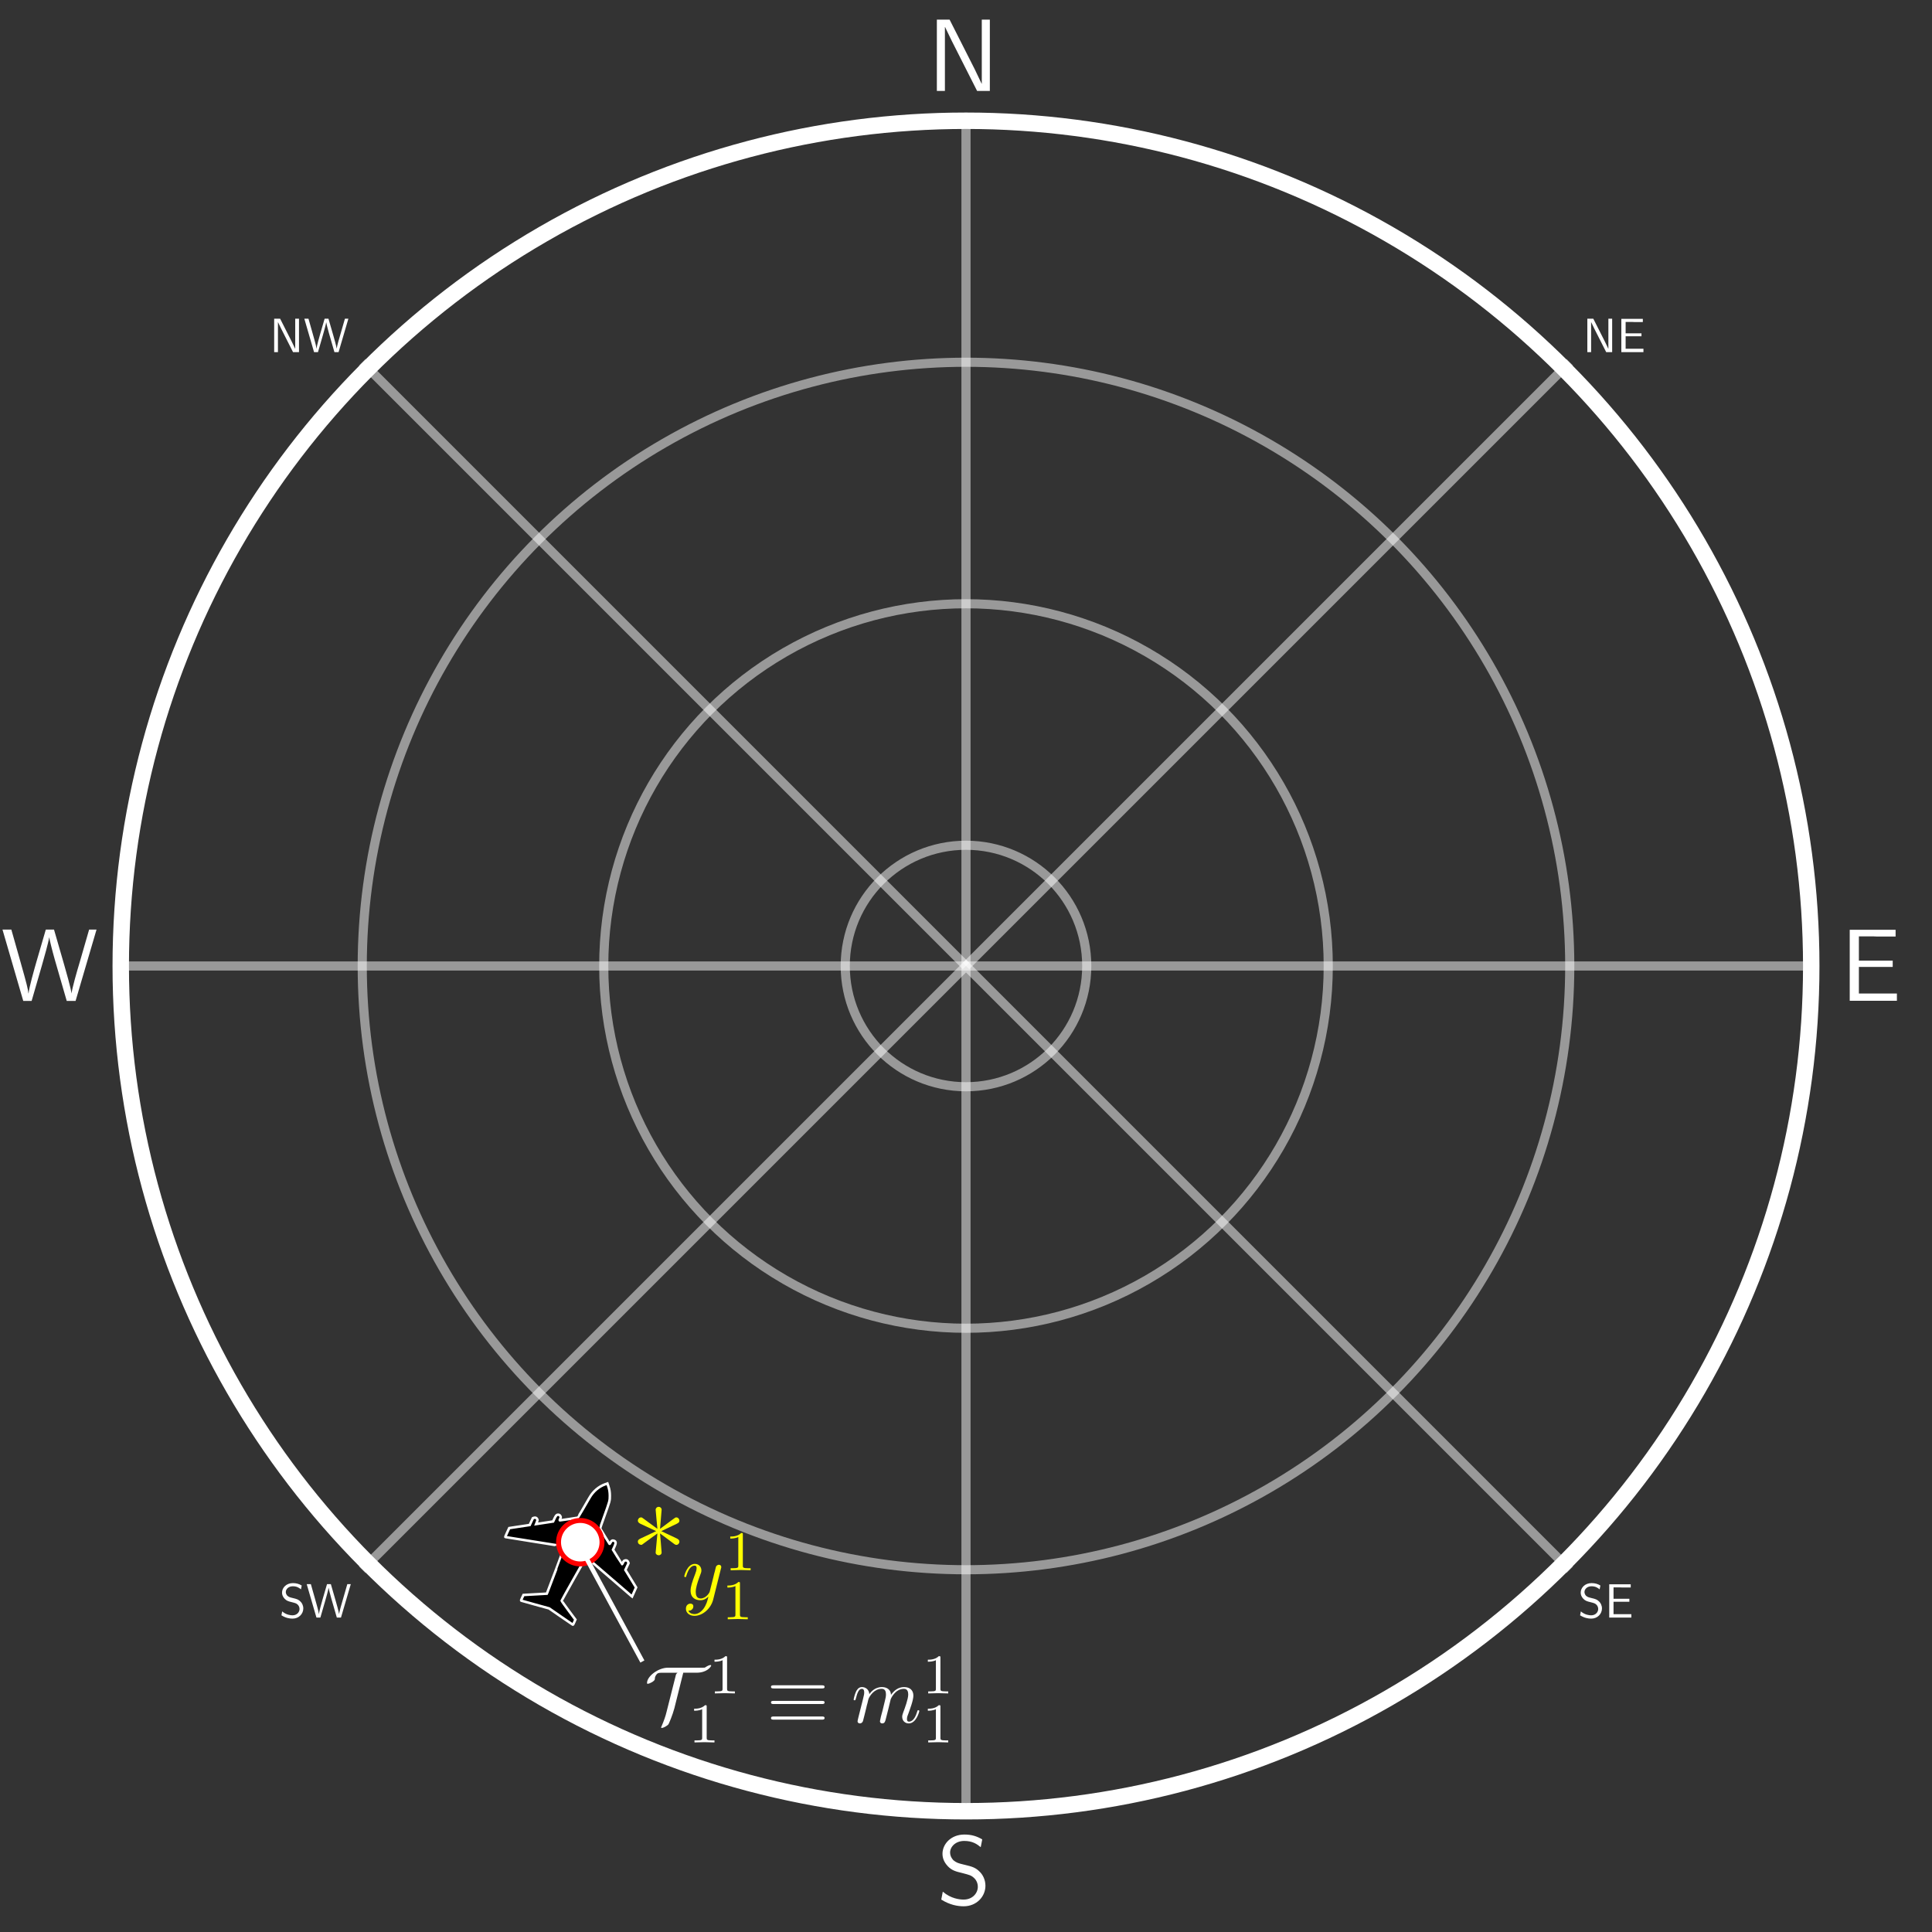 <?xml version="1.0" encoding="UTF-8" standalone="no"?>
<!-- Created with Inkscape (http://www.inkscape.org/) -->

<svg
   sodipodi:docname="trackex1.svg"
   inkscape:version="1.1 (c68e22c387, 2021-05-23)"
   id="svg894"
   version="1.1"
   viewBox="0 0 211.667 211.667"
   height="800"
   width="800"
   xmlns:inkscape="http://www.inkscape.org/namespaces/inkscape"
   xmlns:sodipodi="http://sodipodi.sourceforge.net/DTD/sodipodi-0.dtd"
   xmlns="http://www.w3.org/2000/svg"
   xmlns:svg="http://www.w3.org/2000/svg"
   xmlns:ns1="http://www.iki.fi/pav/software/textext/">
  <rect x="0" y="0" width="211.667" height="211.667" fill="#333333" stroke="none"/>
  <sodipodi:namedview
     id="namedview896"
     pagecolor="#23373b"
     bordercolor="#666666"
     borderopacity="1.0"
     inkscape:pageshadow="2"
     inkscape:pageopacity="0"
     inkscape:pagecheckerboard="false"
     inkscape:document-units="mm"
     showgrid="true"
     showborder="true"
     units="px"
     inkscape:zoom="2.25"
     inkscape:cx="300.88889"
     inkscape:cy="751.77778"
     inkscape:window-width="1841"
     inkscape:window-height="1051"
     inkscape:window-x="70"
     inkscape:window-y="-9"
     inkscape:window-maximized="1"
     inkscape:current-layer="layer1">
    <inkscape:grid
       type="xygrid"
       id="grid843"
       spacingx="2.646"
       spacingy="2.646" />
  </sodipodi:namedview>
  <defs
     id="defs891">
    <g
       id="id-2d3f629b-71c1-4e80-a06e-99c2f3220365-9">
      <symbol
         overflow="visible"
         id="id-a9995acc-9f36-45a2-85a0-0887b28e7847-2">
        <path
           style="stroke:none"
           d=""
           id="id-4b8eb7e5-bdd2-416d-98fa-bda4fc0899a1-8" />
      </symbol>
      <symbol
         overflow="visible"
         id="id-cf078dc7-90da-4245-95d5-f2ba6ec34622-9">
        <path
           style="stroke:none"
           d="M 2.188,-6.922 H 0.953 V 0 h 0.781 V -6.203 H 1.75 c 0.188,0.406 0.609,1.25 0.656,1.359 L 4.859,0 H 6.094 V -6.922 H 5.312 v 6.219 H 5.297 c -0.188,-0.406 -0.609,-1.266 -0.656,-1.375 z m 0,0"
           id="id-2482b7bd-e50c-4040-9fe9-c10be783d6a3-8" />
      </symbol>
    </g>
    <g
       id="g2233-1">
      <symbol
         overflow="visible"
         id="symbol2227-5">
        <path
           style="stroke:none"
           d=""
           id="path2225-9" />
      </symbol>
      <symbol
         overflow="visible"
         id="symbol2231-3">
        <path
           style="stroke:none"
           d="M 2.188,-6.922 H 0.953 V 0 h 0.781 V -6.203 H 1.75 c 0.188,0.406 0.609,1.25 0.656,1.359 L 4.859,0 H 6.094 V -6.922 H 5.312 v 6.219 H 5.297 c -0.188,-0.406 -0.609,-1.266 -0.656,-1.375 z m 0,0"
           id="path2229-1" />
      </symbol>
    </g>
    <g
       id="id-2d3f629b-71c1-4e80-a06e-99c2f3220365-2">
      <symbol
         overflow="visible"
         id="id-a9995acc-9f36-45a2-85a0-0887b28e7847-8">
        <path
           style="stroke:none"
           d=""
           id="id-4b8eb7e5-bdd2-416d-98fa-bda4fc0899a1-9" />
      </symbol>
      <symbol
         overflow="visible"
         id="id-cf078dc7-90da-4245-95d5-f2ba6ec34622-3">
        <path
           style="stroke:none"
           d="M 2.188,-6.922 H 0.953 V 0 h 0.781 V -6.203 H 1.75 c 0.188,0.406 0.609,1.25 0.656,1.359 L 4.859,0 H 6.094 V -6.922 H 5.312 v 6.219 H 5.297 c -0.188,-0.406 -0.609,-1.266 -0.656,-1.375 z m 0,0"
           id="id-2482b7bd-e50c-4040-9fe9-c10be783d6a3-1" />
      </symbol>
    </g>
    <g
       id="id-d9f9eace-1089-4c30-9594-2c6f96c132a1-2"
       style="fill:#ffffff;stroke-width:0">
      <symbol
         overflow="visible"
         id="id-78fc3d33-56e6-4fce-9d58-070ee6d37e94-4"
         style="fill:#ffffff;stroke-width:0">
        <path
           style="fill:#ffffff;stroke:#ffffff;stroke-width:0"
           d=""
           id="id-06990e96-224b-4a8e-8fdb-b80dca713b38-4" />
      </symbol>
      <symbol
         overflow="visible"
         id="id-9f0fed9a-7100-49e8-bcbc-9afe420417b6-4"
         style="fill:#ffffff;stroke-width:0">
        <path
           style="fill:#ffffff;stroke:#ffffff;stroke-width:0"
           d="m 0.875,-0.594 c -0.031,0.156 -0.094,0.391 -0.094,0.438 0,0.172 0.141,0.266 0.297,0.266 0.125,0 0.297,-0.078 0.375,-0.281 0,-0.016 0.125,-0.484 0.188,-0.734 l 0.219,-0.891 C 1.906,-2.031 1.969,-2.25 2.031,-2.469 c 0.031,-0.172 0.109,-0.469 0.125,-0.5 0.141,-0.312 0.672,-1.219 1.625,-1.219 0.453,0 0.531,0.375 0.531,0.703 0,0.25 -0.062,0.531 -0.141,0.828 L 3.891,-1.5 3.688,-0.75 c -0.031,0.203 -0.125,0.547 -0.125,0.594 0,0.172 0.141,0.266 0.281,0.266 0.312,0 0.375,-0.25 0.453,-0.562 0.141,-0.562 0.516,-2.016 0.594,-2.406 0.031,-0.125 0.562,-1.328 1.656,-1.328 0.422,0 0.531,0.344 0.531,0.703 0,0.562 -0.422,1.703 -0.625,2.234 -0.078,0.234 -0.125,0.344 -0.125,0.547 0,0.469 0.344,0.812 0.812,0.812 0.938,0 1.312,-1.453 1.312,-1.531 0,-0.109 -0.094,-0.109 -0.125,-0.109 -0.094,0 -0.094,0.031 -0.141,0.188 -0.156,0.531 -0.469,1.234 -1.016,1.234 -0.172,0 -0.25,-0.094 -0.25,-0.328 0,-0.25 0.094,-0.484 0.188,-0.703 0.188,-0.531 0.609,-1.625 0.609,-2.203 0,-0.641 -0.406,-1.062 -1.156,-1.062 -0.734,0 -1.25,0.438 -1.625,0.969 0,-0.125 -0.031,-0.469 -0.312,-0.703 -0.25,-0.219 -0.562,-0.266 -0.812,-0.266 -0.906,0 -1.391,0.641 -1.562,0.875 -0.047,-0.578 -0.469,-0.875 -0.922,-0.875 -0.453,0 -0.641,0.391 -0.734,0.562 -0.172,0.359 -0.297,0.938 -0.297,0.969 0,0.109 0.094,0.109 0.109,0.109 0.109,0 0.109,-0.016 0.172,-0.234 0.172,-0.703 0.375,-1.188 0.734,-1.188 0.156,0 0.297,0.078 0.297,0.453 0,0.219 -0.031,0.328 -0.156,0.844 z m 0,0"
           id="id-d415c1ce-9ac9-4224-9228-5029dab13881-6" />
      </symbol>
      <symbol
         overflow="visible"
         id="id-543bf413-9659-424c-b33f-948dcdfbdeb0-4"
         style="fill:#ffffff;stroke-width:0">
        <path
           style="fill:#ffffff;stroke:#ffffff;stroke-width:0"
           d=""
           id="id-b1f88586-2e3b-434b-9f05-09cbabde0d42-3" />
      </symbol>
      <symbol
         overflow="visible"
         id="id-46819865-defd-4666-aba7-2896ad81ad28-9"
         style="fill:#ffffff;stroke-width:0">
        <path
           style="fill:#ffffff;stroke:#ffffff;stroke-width:0"
           d="m 2.328,-4.438 c 0,-0.188 0,-0.188 -0.203,-0.188 -0.453,0.438 -1.078,0.438 -1.359,0.438 v 0.25 c 0.156,0 0.625,0 1,-0.188 v 3.547 c 0,0.234 0,0.328 -0.688,0.328 H 0.812 V 0 c 0.125,0 0.984,-0.031 1.234,-0.031 0.219,0 1.094,0.031 1.25,0.031 V -0.25 H 3.031 c -0.703,0 -0.703,-0.094 -0.703,-0.328 z m 0,0"
           id="id-f594b95a-9031-4df6-9101-9c75309c1587-2" />
      </symbol>
    </g>
    <g
       id="id-7825f021-3158-4b03-ae65-d9c57efa2270-5">
      <symbol
         overflow="visible"
         id="id-c1db27a5-4182-4967-9c29-e14ba9182e6f-8">
        <path
           style="stroke:none"
           d=""
           id="id-1a343217-85fa-4e3b-a1a8-75173ccb2d98-1" />
      </symbol>
      <symbol
         overflow="visible"
         id="id-e2f93c71-844a-4ff6-a1c4-17120df7acec-8">
        <path
           style="stroke:none"
           d="m 2.609,-5.125 c 0.484,0.359 1.234,0.922 1.281,0.953 0.062,0.031 0.094,0.062 0.172,0.062 0.156,0 0.266,-0.156 0.266,-0.281 0,-0.109 -0.047,-0.188 -0.219,-0.281 l -1.391,-0.656 1.375,-0.656 c 0.188,-0.094 0.234,-0.156 0.234,-0.281 0,-0.125 -0.109,-0.281 -0.266,-0.281 -0.078,0 -0.094,0 -0.359,0.203 L 2.609,-5.531 2.75,-7.234 c 0,-0.141 -0.125,-0.25 -0.25,-0.25 -0.172,0 -0.281,0.125 -0.281,0.25 0,0.109 0.141,1.484 0.156,1.703 L 1.141,-6.438 C 1,-6.547 0.984,-6.547 0.922,-6.547 c -0.172,0 -0.281,0.156 -0.281,0.281 0,0.109 0.047,0.188 0.219,0.281 l 1.406,0.656 -1.391,0.656 c -0.188,0.094 -0.234,0.156 -0.234,0.281 0,0.016 0,0.281 0.344,0.281 L 2.375,-5.125 2.219,-3.422 c 0,0.141 0.141,0.234 0.266,0.234 C 2.641,-3.188 2.75,-3.297 2.75,-3.422 2.75,-3.531 2.625,-4.906 2.609,-5.125 Z m 0,0"
           id="id-b9f558ae-4b28-4bdf-ad62-569b72e5f0c3-5" />
      </symbol>
    </g>
    <g
       id="id-d9f9eace-1089-4c30-9594-2c6f96c132a1-3"
       style="fill:#ffffff;stroke-width:0">
      <symbol
         overflow="visible"
         id="id-78fc3d33-56e6-4fce-9d58-070ee6d37e94-6"
         style="fill:#ffffff;stroke-width:0">
        <path
           style="fill:#ffffff;stroke:#ffffff;stroke-width:0"
           d=""
           id="id-06990e96-224b-4a8e-8fdb-b80dca713b38-2" />
      </symbol>
      <symbol
         overflow="visible"
         id="id-9f0fed9a-7100-49e8-bcbc-9afe420417b6-7"
         style="fill:#ffffff;stroke-width:0">
        <path
           style="fill:#ffffff;stroke:#ffffff;stroke-width:0"
           d="m 0.875,-0.594 c -0.031,0.156 -0.094,0.391 -0.094,0.438 0,0.172 0.141,0.266 0.297,0.266 0.125,0 0.297,-0.078 0.375,-0.281 0,-0.016 0.125,-0.484 0.188,-0.734 l 0.219,-0.891 C 1.906,-2.031 1.969,-2.25 2.031,-2.469 c 0.031,-0.172 0.109,-0.469 0.125,-0.5 0.141,-0.312 0.672,-1.219 1.625,-1.219 0.453,0 0.531,0.375 0.531,0.703 0,0.25 -0.062,0.531 -0.141,0.828 L 3.891,-1.5 3.688,-0.75 c -0.031,0.203 -0.125,0.547 -0.125,0.594 0,0.172 0.141,0.266 0.281,0.266 0.312,0 0.375,-0.25 0.453,-0.562 0.141,-0.562 0.516,-2.016 0.594,-2.406 0.031,-0.125 0.562,-1.328 1.656,-1.328 0.422,0 0.531,0.344 0.531,0.703 0,0.562 -0.422,1.703 -0.625,2.234 -0.078,0.234 -0.125,0.344 -0.125,0.547 0,0.469 0.344,0.812 0.812,0.812 0.938,0 1.312,-1.453 1.312,-1.531 0,-0.109 -0.094,-0.109 -0.125,-0.109 -0.094,0 -0.094,0.031 -0.141,0.188 -0.156,0.531 -0.469,1.234 -1.016,1.234 -0.172,0 -0.25,-0.094 -0.25,-0.328 0,-0.25 0.094,-0.484 0.188,-0.703 0.188,-0.531 0.609,-1.625 0.609,-2.203 0,-0.641 -0.406,-1.062 -1.156,-1.062 -0.734,0 -1.25,0.438 -1.625,0.969 0,-0.125 -0.031,-0.469 -0.312,-0.703 -0.25,-0.219 -0.562,-0.266 -0.812,-0.266 -0.906,0 -1.391,0.641 -1.562,0.875 -0.047,-0.578 -0.469,-0.875 -0.922,-0.875 -0.453,0 -0.641,0.391 -0.734,0.562 -0.172,0.359 -0.297,0.938 -0.297,0.969 0,0.109 0.094,0.109 0.109,0.109 0.109,0 0.109,-0.016 0.172,-0.234 0.172,-0.703 0.375,-1.188 0.734,-1.188 0.156,0 0.297,0.078 0.297,0.453 0,0.219 -0.031,0.328 -0.156,0.844 z m 0,0"
           id="id-d415c1ce-9ac9-4224-9228-5029dab13881-8" />
      </symbol>
      <symbol
         overflow="visible"
         id="id-543bf413-9659-424c-b33f-948dcdfbdeb0-9"
         style="fill:#ffffff;stroke-width:0">
        <path
           style="fill:#ffffff;stroke:#ffffff;stroke-width:0"
           d=""
           id="id-b1f88586-2e3b-434b-9f05-09cbabde0d42-0" />
      </symbol>
      <symbol
         overflow="visible"
         id="id-46819865-defd-4666-aba7-2896ad81ad28-7"
         style="fill:#ffffff;stroke-width:0">
        <path
           style="fill:#ffffff;stroke:#ffffff;stroke-width:0"
           d="m 2.328,-4.438 c 0,-0.188 0,-0.188 -0.203,-0.188 -0.453,0.438 -1.078,0.438 -1.359,0.438 v 0.25 c 0.156,0 0.625,0 1,-0.188 v 3.547 c 0,0.234 0,0.328 -0.688,0.328 H 0.812 V 0 c 0.125,0 0.984,-0.031 1.234,-0.031 0.219,0 1.094,0.031 1.25,0.031 V -0.25 H 3.031 c -0.703,0 -0.703,-0.094 -0.703,-0.328 z m 0,0"
           id="id-f594b95a-9031-4df6-9101-9c75309c1587-5" />
      </symbol>
    </g>
    <g
       id="id-aefc5e28-17fb-4944-bb1a-2a9a66a4d94a-8"
       style="fill:#ffffff;stroke-width:0">
      <symbol
         overflow="visible"
         id="id-df90b48e-57bb-4705-9576-4ab335ca139f-6"
         style="fill:#ffffff;stroke-width:0">
        <path
           style="fill:#ffffff;stroke:#ffffff;stroke-width:0"
           d=""
           id="id-ca0dc688-4457-494b-8650-e37adffef727-7" />
      </symbol>
      <symbol
         overflow="visible"
         id="id-420f0650-e305-462d-8adb-611b04cc07db-4"
         style="fill:#ffffff;stroke-width:0">
        <path
           style="fill:#ffffff;stroke:#ffffff;stroke-width:0"
           d="m 0.875,-0.594 c -0.031,0.156 -0.094,0.391 -0.094,0.438 0,0.172 0.141,0.266 0.297,0.266 0.125,0 0.297,-0.078 0.375,-0.281 0,-0.016 0.125,-0.484 0.188,-0.734 l 0.219,-0.891 C 1.906,-2.031 1.969,-2.25 2.031,-2.469 c 0.031,-0.172 0.109,-0.469 0.125,-0.5 0.141,-0.312 0.672,-1.219 1.625,-1.219 0.453,0 0.531,0.375 0.531,0.703 0,0.25 -0.062,0.531 -0.141,0.828 L 3.891,-1.5 3.688,-0.75 c -0.031,0.203 -0.125,0.547 -0.125,0.594 0,0.172 0.141,0.266 0.281,0.266 0.312,0 0.375,-0.25 0.453,-0.562 0.141,-0.562 0.516,-2.016 0.594,-2.406 0.031,-0.125 0.562,-1.328 1.656,-1.328 0.422,0 0.531,0.344 0.531,0.703 0,0.562 -0.422,1.703 -0.625,2.234 -0.078,0.234 -0.125,0.344 -0.125,0.547 0,0.469 0.344,0.812 0.812,0.812 0.938,0 1.312,-1.453 1.312,-1.531 0,-0.109 -0.094,-0.109 -0.125,-0.109 -0.094,0 -0.094,0.031 -0.141,0.188 -0.156,0.531 -0.469,1.234 -1.016,1.234 -0.172,0 -0.25,-0.094 -0.25,-0.328 0,-0.25 0.094,-0.484 0.188,-0.703 0.188,-0.531 0.609,-1.625 0.609,-2.203 0,-0.641 -0.406,-1.062 -1.156,-1.062 -0.734,0 -1.25,0.438 -1.625,0.969 0,-0.125 -0.031,-0.469 -0.312,-0.703 -0.25,-0.219 -0.562,-0.266 -0.812,-0.266 -0.906,0 -1.391,0.641 -1.562,0.875 -0.047,-0.578 -0.469,-0.875 -0.922,-0.875 -0.453,0 -0.641,0.391 -0.734,0.562 -0.172,0.359 -0.297,0.938 -0.297,0.969 0,0.109 0.094,0.109 0.109,0.109 0.109,0 0.109,-0.016 0.172,-0.234 0.172,-0.703 0.375,-1.188 0.734,-1.188 0.156,0 0.297,0.078 0.297,0.453 0,0.219 -0.031,0.328 -0.156,0.844 z m 0,0"
           id="id-1ac303e4-fd56-4881-8708-84ba9bd576b7-9" />
      </symbol>
    </g>
    <g
       id="id-aefc5e28-17fb-4944-bb1a-2a9a66a4d94a-0"
       style="fill:#ffffff;stroke-width:0">
      <symbol
         overflow="visible"
         id="id-df90b48e-57bb-4705-9576-4ab335ca139f-7"
         style="fill:#ffffff;stroke-width:0">
        <path
           style="fill:#ffffff;stroke:#ffffff;stroke-width:0"
           d=""
           id="id-ca0dc688-4457-494b-8650-e37adffef727-8" />
      </symbol>
      <symbol
         overflow="visible"
         id="id-420f0650-e305-462d-8adb-611b04cc07db-2"
         style="fill:#ffffff;stroke-width:0">
        <path
           style="fill:#ffffff;stroke:#ffffff;stroke-width:0"
           d="m 0.875,-0.594 c -0.031,0.156 -0.094,0.391 -0.094,0.438 0,0.172 0.141,0.266 0.297,0.266 0.125,0 0.297,-0.078 0.375,-0.281 0,-0.016 0.125,-0.484 0.188,-0.734 l 0.219,-0.891 C 1.906,-2.031 1.969,-2.25 2.031,-2.469 c 0.031,-0.172 0.109,-0.469 0.125,-0.5 0.141,-0.312 0.672,-1.219 1.625,-1.219 0.453,0 0.531,0.375 0.531,0.703 0,0.25 -0.062,0.531 -0.141,0.828 L 3.891,-1.5 3.688,-0.75 c -0.031,0.203 -0.125,0.547 -0.125,0.594 0,0.172 0.141,0.266 0.281,0.266 0.312,0 0.375,-0.25 0.453,-0.562 0.141,-0.562 0.516,-2.016 0.594,-2.406 0.031,-0.125 0.562,-1.328 1.656,-1.328 0.422,0 0.531,0.344 0.531,0.703 0,0.562 -0.422,1.703 -0.625,2.234 -0.078,0.234 -0.125,0.344 -0.125,0.547 0,0.469 0.344,0.812 0.812,0.812 0.938,0 1.312,-1.453 1.312,-1.531 0,-0.109 -0.094,-0.109 -0.125,-0.109 -0.094,0 -0.094,0.031 -0.141,0.188 -0.156,0.531 -0.469,1.234 -1.016,1.234 -0.172,0 -0.25,-0.094 -0.25,-0.328 0,-0.25 0.094,-0.484 0.188,-0.703 0.188,-0.531 0.609,-1.625 0.609,-2.203 0,-0.641 -0.406,-1.062 -1.156,-1.062 -0.734,0 -1.25,0.438 -1.625,0.969 0,-0.125 -0.031,-0.469 -0.312,-0.703 -0.25,-0.219 -0.562,-0.266 -0.812,-0.266 -0.906,0 -1.391,0.641 -1.562,0.875 -0.047,-0.578 -0.469,-0.875 -0.922,-0.875 -0.453,0 -0.641,0.391 -0.734,0.562 -0.172,0.359 -0.297,0.938 -0.297,0.969 0,0.109 0.094,0.109 0.109,0.109 0.109,0 0.109,-0.016 0.172,-0.234 0.172,-0.703 0.375,-1.188 0.734,-1.188 0.156,0 0.297,0.078 0.297,0.453 0,0.219 -0.031,0.328 -0.156,0.844 z m 0,0"
           id="id-1ac303e4-fd56-4881-8708-84ba9bd576b7-7" />
      </symbol>
    </g>
    <g
       id="id-2cefc2cc-1ea7-409d-bea5-1bbffce1b6be-2">
      <symbol
         overflow="visible"
         id="id-006c1464-a500-4318-bd4f-f5841d707f83-9">
        <path
           style="stroke:none"
           d=""
           id="id-e63b5e0a-688a-4e19-a068-73636cf22b6e-2" />
      </symbol>
      <symbol
         overflow="visible"
         id="id-5c4b0854-a70f-4f94-b80b-80768ec79fb8-3">
        <path
           style="stroke:none"
           d="m 2.375,-1 v -5.438 c 0,-0.328 -0.078,-0.484 -0.484,-0.484 h -0.5 c -0.359,0 -0.484,0.109 -0.484,0.484 v 5.953 C 0.906,-0.125 1.016,0 1.391,0 H 4.844 c 0.375,0 0.484,-0.125 0.484,-0.484 V -0.562 c 0,-0.234 -0.016,-0.484 -0.469,-0.484 z m 0,0"
           id="id-661a2ba2-b4d3-4cd5-b3bb-dd488987f942-5" />
      </symbol>
      <symbol
         overflow="visible"
         id="id-2cc0d0ff-b7f8-4395-b0dd-6573b861a4e3-6">
        <path
           style="stroke:none"
           d="M 2.375,-3.094 H 5 c 0.297,0 0.469,-0.078 0.469,-0.469 0,-0.375 -0.125,-0.469 -0.469,-0.469 H 2.375 V -5.875 h 0.484 c 0.781,0 1.562,0.016 2.344,0.016 0.344,0 0.578,0 0.578,-0.469 V -6.406 c 0,-0.328 -0.062,-0.484 -0.484,-0.484 h -3.906 c -0.359,0 -0.484,0.109 -0.484,0.484 v 5.922 C 0.906,-0.125 1.016,0 1.391,0 h 4.062 C 5.828,0 5.938,-0.125 5.938,-0.484 V -0.625 c 0,-0.469 -0.234,-0.469 -0.562,-0.469 -0.516,0 -1.031,0.016 -1.547,0.016 -0.25,0 -1.281,0.016 -1.453,0.016 z m 0,0"
           id="id-a0098357-4aef-45dc-882e-405b35d57b3c-4" />
      </symbol>
      <symbol
         overflow="visible"
         id="id-598f63dc-f246-44fb-b011-86375f24b649-9">
        <path
           style="stroke:none"
           d="m 6.578,-3.094 c 0,-0.047 -0.031,-0.141 -0.125,-0.141 h -2.031 c -0.078,0 -0.156,0.031 -0.156,0.141 V -2.375 c 0,0.047 0.047,0.094 0.109,0.094 H 5.219 V -1 C 5.125,-0.953 4.453,-0.891 4.312,-0.891 c -1.688,0 -2.234,-1.047 -2.234,-2.578 0,-1.484 0.547,-2.562 2.172,-2.562 0.844,0 1.25,0.203 1.844,0.75 0.031,0.031 0.062,0.047 0.094,0.047 0.047,0 0.094,-0.047 0.109,-0.125 L 6.484,-6.375 C 6.484,-6.438 6.5,-6.484 6.406,-6.547 6.109,-6.703 5.375,-7.031 4.312,-7.031 c -2.641,0 -3.688,1.344 -3.688,3.562 0,2.469 1.297,3.562 3.625,3.562 1.047,0 2.047,-0.328 2.328,-0.547 z m 0,0"
           id="id-b2123d9d-20ae-4fc9-9858-972a070aed87-6" />
      </symbol>
      <symbol
         overflow="visible"
         id="id-ca330bbc-7310-421f-a796-6824922418ad-1">
        <path
           style="stroke:none"
           d="m 3.016,-6.516 c -0.203,-0.406 -0.5,-0.406 -0.703,-0.406 H 1.391 c -0.359,0 -0.484,0.109 -0.484,0.484 v 5.953 C 0.906,-0.125 1.016,0 1.391,0 H 1.656 c 0.375,0 0.484,-0.125 0.484,-0.484 V -5.719 l 2.75,5.312 C 5.094,0 5.391,0 5.594,0 H 6.516 C 6.891,0 7,-0.125 7,-0.484 V -6.438 C 7,-6.766 6.922,-6.922 6.516,-6.922 H 6.25 c -0.375,0 -0.484,0.141 -0.484,0.484 v 5.234 z m 0,0"
           id="id-aada5600-129d-428f-97df-a5a78f6c875b-5" />
      </symbol>
      <symbol
         overflow="visible"
         id="id-468e1fc7-328d-4936-929f-a1d3bb3681a4-8">
        <path
           style="stroke:none"
           d="m 1.391,-6.922 c -0.359,0 -0.484,0.109 -0.484,0.484 v 5.953 C 0.906,-0.125 1.016,0 1.391,0 h 2.625 c 2.438,0 3.281,-1.453 3.281,-3.406 0,-0.797 -0.125,-1.75 -0.688,-2.469 -0.75,-0.922 -1.938,-1.047 -2.594,-1.047 z m 0.953,6.062 V -6.062 H 3.625 c 2.141,0 2.234,1.531 2.234,2.656 0,1.125 -0.109,2.547 -2.234,2.547 z m 0,0"
           id="id-d0775c1a-2e5f-4c90-b31d-772b7b8e15c1-5" />
      </symbol>
    </g>
    <g
       id="id-3c02344a-1ec0-4432-905d-afe425cff825-9"
       style="fill:#ffffff;stroke-width:0">
      <symbol
         overflow="visible"
         id="id-8eaeaeda-c921-4bd0-b0db-5a6d82f1e488-5"
         style="fill:#ffffff;stroke-width:0">
        <path
           style="fill:#ffffff;stroke:#ffffff;stroke-width:0"
           d=""
           id="id-f6bf95dc-b55b-42c9-b584-59dd24f7e663-5" />
      </symbol>
      <symbol
         overflow="visible"
         id="id-210c697f-448a-4ca0-9273-c3e81a5860f1-3"
         style="fill:#ffffff;stroke-width:0">
        <path
           style="fill:#ffffff;stroke:#ffffff;stroke-width:0"
           d="M 1.562,-2.141 C 1.562,-3.125 2.281,-3.844 3.266,-3.875 v -0.656 c -0.891,0 -1.438,0.5 -1.75,0.953 v -0.906 H 0.812 V 0 h 0.75 z m 0,0"
           id="id-edcc894c-ab5e-4322-b516-d8e02abd2b47-7" />
      </symbol>
      <symbol
         overflow="visible"
         id="id-6e55de6a-8b6f-4868-ae3f-85c146af457e-1"
         style="fill:#ffffff;stroke-width:0">
        <path
           style="fill:#ffffff;stroke:#ffffff;stroke-width:0"
           d="M 4.125,-2.188 C 4.125,-2.516 4.109,-3.266 3.734,-3.875 3.312,-4.484 2.719,-4.594 2.359,-4.594 1.25,-4.594 0.344,-3.531 0.344,-2.25 c 0,1.312 0.969,2.359 2.156,2.359 0.625,0 1.203,-0.234 1.594,-0.516 L 4.031,-1.062 C 3.406,-0.531 2.734,-0.5 2.516,-0.5 1.719,-0.5 1.078,-1.203 1.047,-2.188 Z M 1.094,-2.734 c 0.156,-0.75 0.688,-1.25 1.266,-1.25 0.516,0 1.062,0.328 1.203,1.25 z m 0,0"
           id="id-b2dae2e0-d6b2-4c5f-a736-826102f75d90-2" />
      </symbol>
      <symbol
         overflow="visible"
         id="id-2c418e55-522d-4948-b60f-03924a4e94d3-6"
         style="fill:#ffffff;stroke-width:0">
        <path
           style="fill:#ffffff;stroke:#ffffff;stroke-width:0"
           d="m 3.984,-2.875 c 0,-1.016 -0.734,-1.719 -1.656,-1.719 -0.641,0 -1.094,0.156 -1.562,0.422 l 0.062,0.656 C 1.344,-3.875 1.844,-4 2.328,-4 c 0.469,0 0.875,0.391 0.875,1.125 v 0.438 C 1.703,-2.422 0.438,-2 0.438,-1.125 c 0,0.422 0.266,1.234 1.141,1.234 0.141,0 1.078,-0.016 1.656,-0.469 V 0 h 0.75 z m -0.781,1.562 c 0,0.188 0,0.438 -0.344,0.625 C 2.578,-0.516 2.188,-0.5 2.078,-0.5 1.609,-0.5 1.156,-0.734 1.156,-1.141 c 0,-0.703 1.609,-0.766 2.047,-0.797 z m 0,0"
           id="id-43bd6724-9362-4900-8942-ca911a2fca88-1" />
      </symbol>
      <symbol
         overflow="visible"
         id="id-a4525de9-585c-4156-986d-0df2c699852d-3"
         style="fill:#ffffff;stroke-width:0">
        <path
           style="fill:#ffffff;stroke:#ffffff;stroke-width:0"
           d="m 1.562,-6.922 h -0.75 V 0 h 0.75 z m 0,0"
           id="id-c7a64907-9864-48e5-9387-8e43bc4eb789-2" />
      </symbol>
      <symbol
         overflow="visible"
         id="id-985fa35e-d3cf-4a50-b6cf-5af58101214b-9"
         style="fill:#ffffff;stroke-width:0">
        <path
           style="fill:#ffffff;stroke:#ffffff;stroke-width:0"
           d="m 1.594,-0.453 c 0.312,0.281 0.75,0.562 1.344,0.562 0.969,0 1.844,-0.984 1.844,-2.328 0,-1.203 -0.625,-2.312 -1.578,-2.312 -0.594,0 -1.172,0.203 -1.641,0.594 v -0.484 h -0.75 V 1.938 h 0.781 z m 0,-2.859 c 0.234,-0.359 0.625,-0.578 1.062,-0.578 0.75,0 1.344,0.75 1.344,1.672 C 4,-1.203 3.297,-0.5 2.547,-0.5 2.156,-0.5 1.891,-0.703 1.688,-0.969 1.594,-1.109 1.594,-1.141 1.594,-1.312 Z m 0,0"
           id="id-4385a9f7-8e16-4b74-8fb2-15f4f18bd2c7-8" />
      </symbol>
      <symbol
         overflow="visible"
         id="id-69e9fc0c-41f1-43e0-a47f-43f8a520ea8c-4"
         style="fill:#ffffff;stroke-width:0">
        <path
           style="fill:#ffffff;stroke:#ffffff;stroke-width:0"
           d="m 4.672,-2.188 c 0,-1.344 -1,-2.406 -2.172,-2.406 -1.234,0 -2.203,1.094 -2.203,2.406 0,1.312 1.016,2.297 2.188,2.297 1.188,0 2.188,-1 2.188,-2.297 z m -2.188,1.656 c -0.688,0 -1.406,-0.562 -1.406,-1.766 0,-1.203 0.75,-1.688 1.406,-1.688 0.703,0 1.406,0.516 1.406,1.688 0,1.188 -0.672,1.766 -1.406,1.766 z m 0,0"
           id="id-9efbe949-71ab-4ca8-9d3d-a17c4ef5c0a2-3" />
      </symbol>
      <symbol
         overflow="visible"
         id="id-52928ef1-2767-40f2-8fdc-3522febdab44-0"
         style="fill:#ffffff;stroke-width:0">
        <path
           style="fill:#ffffff;stroke:#ffffff;stroke-width:0"
           d="M 3.422,-4.281 C 2.906,-4.516 2.5,-4.594 1.984,-4.594 c -0.25,0 -1.656,0 -1.656,1.297 0,0.5 0.297,0.812 0.547,1 0.297,0.219 0.516,0.266 1.062,0.375 0.359,0.062 0.938,0.188 0.938,0.719 0,0.688 -0.781,0.688 -0.938,0.688 -0.797,0 -1.359,-0.375 -1.531,-0.484 l -0.125,0.672 c 0.312,0.156 0.859,0.438 1.672,0.438 0.188,0 0.734,0 1.156,-0.312 0.312,-0.25 0.484,-0.641 0.484,-1.078 0,-0.547 -0.375,-0.875 -0.391,-0.906 C 2.812,-2.547 2.547,-2.609 2.047,-2.688 1.5,-2.797 1.031,-2.906 1.031,-3.391 1.031,-4 1.75,-4 1.891,-4 c 0.312,0 0.844,0.031 1.406,0.375 z m 0,0"
           id="id-2ccad4d4-863a-4732-bc34-5feb48f931f2-6" />
      </symbol>
      <symbol
         overflow="visible"
         id="id-d8253795-3780-444a-b5de-49f41b830efa-5"
         style="fill:#ffffff;stroke-width:0">
        <path
           style="fill:#ffffff;stroke:#ffffff;stroke-width:0"
           d="M 1.625,-6.781 H 0.734 v 0.891 H 1.625 Z m -0.062,2.359 h -0.75 V 0 h 0.75 z m 0,0"
           id="id-a3fc48db-257e-49f1-a270-d0bbad2ba688-7" />
      </symbol>
      <symbol
         overflow="visible"
         id="id-bba79228-67c7-4662-9be1-948974a4bed5-1"
         style="fill:#ffffff;stroke-width:0">
        <path
           style="fill:#ffffff;stroke:#ffffff;stroke-width:0"
           d="M 1.75,-3.844 H 3.156 V -4.422 H 1.75 V -5.688 H 1.062 v 1.266 h -0.875 v 0.578 h 0.844 v 2.656 c 0,0.594 0.141,1.297 0.828,1.297 0.688,0 1.203,-0.25 1.453,-0.375 L 3.156,-0.859 C 2.891,-0.641 2.578,-0.531 2.25,-0.531 c -0.359,0 -0.5,-0.297 -0.5,-0.828 z m 0,0"
           id="id-313e0d75-7d07-46db-8dcd-a84c2fa80a4b-1" />
      </symbol>
      <symbol
         overflow="visible"
         id="id-e9429754-478e-4b8d-96c4-8c033ae5fefb-8"
         style="fill:#ffffff;stroke-width:0">
        <path
           style="fill:#ffffff;stroke:#ffffff;stroke-width:0"
           d="m 4.344,-2.969 c 0,-0.656 -0.156,-1.562 -1.375,-1.562 -0.891,0 -1.391,0.672 -1.438,0.75 V -4.484 H 0.812 V 0 h 0.766 v -2.438 c 0,-0.656 0.25,-1.484 1.016,-1.484 0.953,0 0.969,0.703 0.969,1.016 V 0 h 0.781 z m 0,0"
           id="id-49d2a292-5dec-408a-b743-f3bdc8c77c8c-0" />
      </symbol>
    </g>
    <g
       id="id-0ba1b64f-b114-4494-b8a2-46780308b7c7-9"
       style="fill:#ffffff;stroke-width:0">
      <symbol
         overflow="visible"
         id="id-57bded36-c7e4-4a80-bc86-9aa52193780e-0"
         style="fill:#ffffff;stroke-width:0">
        <path
           style="fill:#ffffff;stroke:#ffffff;stroke-width:0"
           d=""
           id="id-83d56140-616c-4f18-9266-e28435a53ae4-0" />
      </symbol>
      <symbol
         overflow="visible"
         id="id-827e5d8d-5139-4789-b6af-fe001a8af0b4-1"
         style="fill:#ffffff;stroke-width:0">
        <path
           style="fill:#ffffff;stroke:#ffffff;stroke-width:0"
           d="M 1.75,-3.844 H 3.156 V -4.422 H 1.75 V -5.688 H 1.062 v 1.266 h -0.875 v 0.578 h 0.844 v 2.656 c 0,0.594 0.141,1.297 0.828,1.297 0.688,0 1.203,-0.25 1.453,-0.375 L 3.156,-0.859 C 2.891,-0.641 2.578,-0.531 2.25,-0.531 c -0.359,0 -0.5,-0.297 -0.5,-0.828 z m 0,0"
           id="id-ff26e919-0d98-46be-b143-242f59c2f949-2" />
      </symbol>
      <symbol
         overflow="visible"
         id="id-7de8659c-50ba-4d95-a4f7-1999739b1f8e-7"
         style="fill:#ffffff;stroke-width:0">
        <path
           style="fill:#ffffff;stroke:#ffffff;stroke-width:0"
           d="M 1.562,-2.141 C 1.562,-3.125 2.281,-3.844 3.266,-3.875 v -0.656 c -0.891,0 -1.438,0.5 -1.75,0.953 v -0.906 H 0.812 V 0 h 0.75 z m 0,0"
           id="id-ef9504be-b790-470a-802b-134c2e17cf81-4" />
      </symbol>
      <symbol
         overflow="visible"
         id="id-cc59b68c-8774-44bc-9bbb-28f50d92504a-0"
         style="fill:#ffffff;stroke-width:0">
        <path
           style="fill:#ffffff;stroke:#ffffff;stroke-width:0"
           d="m 3.984,-2.875 c 0,-1.016 -0.734,-1.719 -1.656,-1.719 -0.641,0 -1.094,0.156 -1.562,0.422 l 0.062,0.656 C 1.344,-3.875 1.844,-4 2.328,-4 c 0.469,0 0.875,0.391 0.875,1.125 v 0.438 C 1.703,-2.422 0.438,-2 0.438,-1.125 c 0,0.422 0.266,1.234 1.141,1.234 0.141,0 1.078,-0.016 1.656,-0.469 V 0 h 0.75 z m -0.781,1.562 c 0,0.188 0,0.438 -0.344,0.625 C 2.578,-0.516 2.188,-0.5 2.078,-0.5 1.609,-0.5 1.156,-0.734 1.156,-1.141 c 0,-0.703 1.609,-0.766 2.047,-0.797 z m 0,0"
           id="id-1336ac15-fb5e-4b92-96a9-4c0816816ac6-2" />
      </symbol>
      <symbol
         overflow="visible"
         id="id-5b1de9d5-9ca3-4436-b75a-6b9ecf00d8d3-2"
         style="fill:#ffffff;stroke-width:0">
        <path
           style="fill:#ffffff;stroke:#ffffff;stroke-width:0"
           d="M 4.094,-4.172 C 3.5,-4.5 3.156,-4.594 2.547,-4.594 c -1.375,0 -2.188,1.203 -2.188,2.375 0,1.234 0.906,2.328 2.156,2.328 0.531,0 1.078,-0.141 1.625,-0.516 l -0.062,-0.656 c -0.516,0.391 -1.047,0.531 -1.562,0.531 -0.828,0 -1.375,-0.719 -1.375,-1.688 C 1.141,-3 1.5,-3.953 2.562,-3.953 c 0.516,0 0.859,0.078 1.406,0.438 z m 0,0"
           id="id-5639e552-9b23-4093-93f3-550d031ab245-9" />
      </symbol>
      <symbol
         overflow="visible"
         id="id-607c3abb-36bb-44cd-9182-1108c43fc123-0"
         style="fill:#ffffff;stroke-width:0">
        <path
           style="fill:#ffffff;stroke:#ffffff;stroke-width:0"
           d="M 2.797,-2.719 4.469,-4.422 H 3.578 l -2.016,2.062 v -4.562 H 0.844 V 0 h 0.688 V -1.406 L 2.328,-2.234 3.875,0 h 0.812 z m 0,0"
           id="id-99a7c9e7-dcf6-4a01-9b3b-bb25f486965f-0" />
      </symbol>
    </g>
    <g
       id="id-2d3f629b-71c1-4e80-a06e-99c2f3220365-3">
      <symbol
         overflow="visible"
         id="id-a9995acc-9f36-45a2-85a0-0887b28e7847-9">
        <path
           style="stroke:none"
           d=""
           id="id-4b8eb7e5-bdd2-416d-98fa-bda4fc0899a1-2" />
      </symbol>
      <symbol
         overflow="visible"
         id="id-cf078dc7-90da-4245-95d5-f2ba6ec34622-5">
        <path
           style="stroke:none"
           d="M 2.188,-6.922 H 0.953 V 0 h 0.781 V -6.203 H 1.75 c 0.188,0.406 0.609,1.25 0.656,1.359 L 4.859,0 H 6.094 V -6.922 H 5.312 v 6.219 H 5.297 c -0.188,-0.406 -0.609,-1.266 -0.656,-1.375 z m 0,0"
           id="id-2482b7bd-e50c-4040-9fe9-c10be783d6a3-5" />
      </symbol>
    </g>
    <g
       id="id-88af1543-f7e9-486b-b003-172d5fb0b995-7"
       style="fill:#ffffff;stroke-width:0">
      <symbol
         overflow="visible"
         id="id-5993e50e-d7c6-4e58-acfa-9da89617ede9-7"
         style="fill:#ffffff;stroke-width:0">
        <path
           style="fill:#ffffff;stroke:#ffffff;stroke-width:0"
           d=""
           id="id-02c894ec-b01b-4a0d-92f4-d46bd78caca8-6" />
      </symbol>
      <symbol
         overflow="visible"
         id="id-703ba300-c8df-4063-b505-c73317a38b11-5"
         style="fill:#ffffff;stroke-width:0">
        <path
           style="fill:#ffffff;stroke:#ffffff;stroke-width:0"
           d="M 2.188,-6.922 H 0.953 V 0 h 0.781 V -6.203 H 1.75 c 0.188,0.406 0.609,1.25 0.656,1.359 L 4.859,0 H 6.094 V -6.922 H 5.312 v 6.219 H 5.297 c -0.188,-0.406 -0.609,-1.266 -0.656,-1.375 z m 0,0"
           id="id-d6ec9430-0859-47f0-a219-ef649dec76b4-6" />
      </symbol>
      <symbol
         overflow="visible"
         id="id-aa3de72c-75dc-439f-bd3e-f5e2cabe0755-7"
         style="fill:#ffffff;stroke-width:0">
        <path
           style="fill:#ffffff;stroke:#ffffff;stroke-width:0"
           d="M 5.109,-3.281 V -3.891 H 1.828 V -6.25 h 1.375 c 0.109,0 0.234,0.016 0.359,0.016 h 1.828 v -0.656 H 0.938 V 0 h 4.578 v -0.703 h -1.25 c -0.125,0 -0.234,0 -0.359,0 H 1.828 V -3.281 Z m 0,0"
           id="id-d8df5d49-1605-4812-8340-3fc60362d201-7" />
      </symbol>
    </g>
    <g
       id="id-8782ecc0-9bde-481d-a7c0-a4c3e6925860-9"
       style="fill:#ffffff;stroke-width:0">
      <symbol
         overflow="visible"
         id="id-96046091-ff25-4f54-83ca-5567ba4f43d5-2"
         style="fill:#ffffff;stroke-width:0">
        <path
           style="fill:#ffffff;stroke:#ffffff;stroke-width:0"
           d=""
           id="id-d6425a9d-1e73-4fa5-87c0-d901d19b6ebd-8" />
      </symbol>
      <symbol
         overflow="visible"
         id="id-d57ca04f-bf87-4674-b59b-89c4f9c27f92-5"
         style="fill:#ffffff;stroke-width:0">
        <path
           style="fill:#ffffff;stroke:#ffffff;stroke-width:0"
           d="m 4.641,-6.641 c -0.547,-0.328 -1.109,-0.5 -1.828,-0.5 -1.391,0 -2.25,0.984 -2.25,1.969 0,0.422 0.141,0.844 0.531,1.266 0.422,0.453 0.859,0.562 1.453,0.703 0.844,0.219 0.938,0.25 1.219,0.484 0.203,0.172 0.422,0.5 0.422,0.938 0,0.656 -0.547,1.312 -1.453,1.312 -0.406,0 -1.312,-0.094 -2.141,-0.812 l -0.156,0.812 c 0.875,0.547 1.672,0.688 2.297,0.688 1.328,0 2.234,-1 2.234,-2.109 0,-0.641 -0.297,-1.125 -0.516,-1.359 C 3.984,-3.75 3.656,-3.844 2.734,-4.062 2.156,-4.203 2,-4.25 1.688,-4.5 1.625,-4.562 1.344,-4.859 1.344,-5.297 c 0,-0.578 0.547,-1.188 1.453,-1.188 0.844,0 1.312,0.328 1.688,0.641 z m 0,0"
           id="id-e8b985fc-5e61-47bd-86d6-aabc9cabd88c-2" />
      </symbol>
      <symbol
         overflow="visible"
         id="id-42dee6fd-9b55-4cc5-9e4e-eb927aa16580-7"
         style="fill:#ffffff;stroke-width:0">
        <path
           style="fill:#ffffff;stroke:#ffffff;stroke-width:0"
           d="M 5.109,-3.281 V -3.891 H 1.828 V -6.25 h 1.375 c 0.109,0 0.234,0.016 0.359,0.016 h 1.828 v -0.656 H 0.938 V 0 h 4.578 v -0.703 h -1.25 c -0.125,0 -0.234,0 -0.359,0 H 1.828 V -3.281 Z m 0,0"
           id="id-569f4565-fdbe-45e8-82f8-52abbdd7a479-2" />
      </symbol>
    </g>
    <g
       id="id-88af1543-f7e9-486b-b003-172d5fb0b995-6"
       style="fill:#ffffff;stroke-width:0">
      <symbol
         overflow="visible"
         id="id-5993e50e-d7c6-4e58-acfa-9da89617ede9-4"
         style="fill:#ffffff;stroke-width:0">
        <path
           style="fill:#ffffff;stroke:#ffffff;stroke-width:0"
           d=""
           id="id-02c894ec-b01b-4a0d-92f4-d46bd78caca8-0" />
      </symbol>
      <symbol
         overflow="visible"
         id="id-703ba300-c8df-4063-b505-c73317a38b11-9"
         style="fill:#ffffff;stroke-width:0">
        <path
           style="fill:#ffffff;stroke:#ffffff;stroke-width:0"
           d="M 2.188,-6.922 H 0.953 V 0 h 0.781 V -6.203 H 1.75 c 0.188,0.406 0.609,1.25 0.656,1.359 L 4.859,0 H 6.094 V -6.922 H 5.312 v 6.219 H 5.297 c -0.188,-0.406 -0.609,-1.266 -0.656,-1.375 z m 0,0"
           id="id-d6ec9430-0859-47f0-a219-ef649dec76b4-2" />
      </symbol>
      <symbol
         overflow="visible"
         id="id-aa3de72c-75dc-439f-bd3e-f5e2cabe0755-0"
         style="fill:#ffffff;stroke-width:0">
        <path
           style="fill:#ffffff;stroke:#ffffff;stroke-width:0"
           d="M 5.109,-3.281 V -3.891 H 1.828 V -6.25 h 1.375 c 0.109,0 0.234,0.016 0.359,0.016 h 1.828 v -0.656 H 0.938 V 0 h 4.578 v -0.703 h -1.25 c -0.125,0 -0.234,0 -0.359,0 H 1.828 V -3.281 Z m 0,0"
           id="id-d8df5d49-1605-4812-8340-3fc60362d201-71" />
      </symbol>
    </g>
  </defs>
  <g
     inkscape:label="Layer 1"
     inkscape:groupmode="layer"
     id="layer1">
    <circle
       style="fill:none;fill-opacity:0.809;stroke:#ffffff;stroke-width:1;stop-color:#000000;stroke-opacity:0.5;stroke-miterlimit:4;stroke-dasharray:none"
       id="path871"
       cx="105.833"
       cy="105.833"
       r="66.146" />
    <circle
       style="fill:none;fill-opacity:0.809;stroke:#ffffff;stroke-width:1;stop-color:#000000;stroke-opacity:0.5;stroke-miterlimit:4;stroke-dasharray:none"
       id="path873"
       cx="105.833"
       cy="105.833"
       r="13.229" />
    <circle
       style="fill:none;fill-opacity:0.809;stroke:#ffffff;stroke-width:1;stop-color:#000000;stroke-opacity:0.5;stroke-miterlimit:4;stroke-dasharray:none"
       id="path1262"
       cx="105.833"
       cy="105.833"
       r="39.688" />
    <path
       style="fill:none;stroke:#ffffff;stroke-width:1;stroke-linecap:butt;stroke-linejoin:miter;stroke-opacity:0.5;stroke-miterlimit:4;stroke-dasharray:none"
       d="M 105.833,198.437 V 13.229"
       id="path1395" />
    <path
       style="fill:none;stroke:#ffffff;stroke-width:1;stroke-linecap:butt;stroke-linejoin:miter;stroke-opacity:0.5;stroke-miterlimit:4;stroke-dasharray:none"
       d="M 198.437,105.833 H 13.229"
       id="path1397" />
    <g
       transform="matrix(1.129,0,0,1.129,102.641,2.149)"
       ns1:version="1.6.1"
       ns1:texconverter="pdflatex"
       ns1:pdfconverter="inkscape"
       ns1:text="\\textsf{N}"
       ns1:preamble="C:\Users\matte\AppData\Roaming\inkscape\extensions\textext\default_packages.tex"
       ns1:scale="4.0"
       ns1:alignment="middle center"
       ns1:stroke-to-path="0"
       ns1:inkscapeversion="1.1"
       ns1:jacobian_sqrt="1.41111"
       id="g1969"
       style="fill:#ffffff">
      <defs
         id="id-fff70fd1-2f08-4639-845a-4f5e5b989732">
        <g
           id="id-2d3f629b-71c1-4e80-a06e-99c2f3220365">
          <symbol
             overflow="visible"
             id="id-a9995acc-9f36-45a2-85a0-0887b28e7847">
            <path
               style="stroke:none"
               d=""
               id="id-4b8eb7e5-bdd2-416d-98fa-bda4fc0899a1" />
          </symbol>
          <symbol
             overflow="visible"
             id="id-cf078dc7-90da-4245-95d5-f2ba6ec34622">
            <path
               style="stroke:none"
               d="M 2.188,-6.922 H 0.953 V 0 h 0.781 V -6.203 H 1.75 c 0.188,0.406 0.609,1.25 0.656,1.359 L 4.859,0 H 6.094 V -6.922 H 5.312 v 6.219 H 5.297 c -0.188,-0.406 -0.609,-1.266 -0.656,-1.375 z m 0,0"
               id="id-2482b7bd-e50c-4040-9fe9-c10be783d6a3" />
          </symbol>
        </g>
      </defs>
      <g
         id="id-ec9b4d8c-fa75-42f1-8f90-077e05a0a545"
         transform="translate(-134.721,-127.843)"
         style="fill:#ffffff">
        <g
           style="fill:#ffffff;fill-opacity:1"
           id="id-348272bc-e168-4b7d-ae78-4ccc8bc48d3b">
          <g
             transform="translate(133.768,134.765)"
             id="g2041"
             style="fill:#ffffff">
            <path
               style="fill:#ffffff;stroke:none"
               d="M 2.188,-6.922 H 0.953 V 0 h 0.781 V -6.203 H 1.75 c 0.188,0.406 0.609,1.25 0.656,1.359 L 4.859,0 H 6.094 V -6.922 H 5.312 v 6.219 H 5.297 c -0.188,-0.406 -0.609,-1.266 -0.656,-1.375 z m 0,0"
               id="id-51db51bd-e7fe-47a3-9f76-47c4d6f1eb84" />
          </g>
        </g>
      </g>
    </g>
    <g
       transform="matrix(1.129,0,0,1.129,202.653,101.862)"
       ns1:version="1.6.1"
       ns1:texconverter="pdflatex"
       ns1:pdfconverter="inkscape"
       ns1:text="\\textsf{E}"
       ns1:preamble="C:\Users\matte\AppData\Roaming\inkscape\extensions\textext\default_packages.tex"
       ns1:scale="4.0"
       ns1:alignment="middle center"
       ns1:stroke-to-path="0"
       ns1:inkscapeversion="1.1"
       ns1:jacobian_sqrt="1.41111"
       style="fill:#ffffff;stroke-width:0"
       id="g1969-1">
      <defs
         id="id-0aafe7c4-7496-40e4-9e05-98dea864af64"
         style="fill:#ffffff;stroke-width:0">
        <g
           id="id-10698db3-daab-4208-873a-2c371c0a187f"
           style="fill:#ffffff;stroke-width:0">
          <symbol
             overflow="visible"
             id="id-5bfb3fd3-2aa1-451c-ba16-4e9cdff0a140"
             style="fill:#ffffff;stroke-width:0">
            <path
               style="fill:#ffffff;stroke:#ffffff;stroke-width:0"
               d=""
               id="id-ded45ee5-f275-4f87-be60-7f56ca93bb95" />
          </symbol>
          <symbol
             overflow="visible"
             id="id-f8cd9e58-4309-4e8b-a621-d0f2786e86a1"
             style="fill:#ffffff;stroke-width:0">
            <path
               style="fill:#ffffff;stroke:#ffffff;stroke-width:0"
               d="M 5.109,-3.281 V -3.891 H 1.828 V -6.25 h 1.375 c 0.109,0 0.234,0.016 0.359,0.016 h 1.828 v -0.656 H 0.938 V 0 h 4.578 v -0.703 h -1.25 c -0.125,0 -0.234,0 -0.359,0 H 1.828 V -3.281 Z m 0,0"
               id="id-97155674-cce8-4c5c-ad24-d048c21cae3d" />
          </symbol>
        </g>
      </defs>
      <g
         id="id-379891a4-cd5b-4f42-8af7-3f3f246d82e7"
         transform="translate(-134.706,-127.874)"
         style="fill:#ffffff;stroke-width:0">
        <g
           style="fill:#ffffff;fill-opacity:1;stroke-width:0"
           id="id-a3efdcad-c8e5-4f5e-acad-097087427436">
          <g
             transform="translate(133.768,134.765)"
             style="fill:#ffffff;stroke-width:0"
             id="g1021">
            <path
               style="fill:#ffffff;stroke:#ffffff;stroke-width:0"
               d="M 5.109,-3.281 V -3.891 H 1.828 V -6.25 h 1.375 c 0.109,0 0.234,0.016 0.359,0.016 h 1.828 v -0.656 H 0.938 V 0 h 4.578 v -0.703 h -1.25 c -0.125,0 -0.234,0 -0.359,0 H 1.828 V -3.281 Z m 0,0"
               id="id-341b7540-3210-422f-8b05-f307fd694fce" />
          </g>
        </g>
      </g>
    </g>
    <g
       transform="matrix(1.068,0,0,1.068,103.124,200.989)"
       ns1:version="1.6.1"
       ns1:texconverter="pdflatex"
       ns1:pdfconverter="inkscape"
       ns1:text="\\textsf{S}"
       ns1:preamble="C:\Users\matte\AppData\Roaming\inkscape\extensions\textext\default_packages.tex"
       ns1:scale="3.783295419917653"
       ns1:alignment="middle center"
       ns1:stroke-to-path="0"
       ns1:inkscapeversion="1.1"
       ns1:jacobian_sqrt="1.33466"
       style="fill:#ffffff;stroke-width:0"
       id="g1969-4">
      <defs
         id="id-98fc74d3-73e3-4f9f-aeec-7c8258018145"
         style="fill:#ffffff;stroke-width:0">
        <g
           id="id-587f09aa-7667-4a26-807b-83142deecc25"
           style="fill:#ffffff;stroke-width:0">
          <symbol
             overflow="visible"
             id="id-2a4bb16b-be80-4355-ba84-e9680a2f56d0"
             style="fill:#ffffff;stroke-width:0">
            <path
               style="fill:#ffffff;stroke:#ffffff;stroke-width:0"
               d=""
               id="id-a5d9ca16-6a04-480c-b762-0a8601894088" />
          </symbol>
          <symbol
             overflow="visible"
             id="id-07490323-8f87-4c33-9c09-cdb75b1e8726"
             style="fill:#ffffff;stroke-width:0">
            <path
               style="fill:#ffffff;stroke:#ffffff;stroke-width:0"
               d="m 4.641,-6.641 c -0.547,-0.328 -1.109,-0.5 -1.828,-0.5 -1.391,0 -2.25,0.984 -2.25,1.969 0,0.422 0.141,0.844 0.531,1.266 0.422,0.453 0.859,0.562 1.453,0.703 0.844,0.219 0.938,0.25 1.219,0.484 0.203,0.172 0.422,0.5 0.422,0.938 0,0.656 -0.547,1.312 -1.453,1.312 -0.406,0 -1.312,-0.094 -2.141,-0.812 l -0.156,0.812 c 0.875,0.547 1.672,0.688 2.297,0.688 1.328,0 2.234,-1 2.234,-2.109 0,-0.641 -0.297,-1.125 -0.516,-1.359 C 3.984,-3.75 3.656,-3.844 2.734,-4.062 2.156,-4.203 2,-4.25 1.688,-4.5 1.625,-4.562 1.344,-4.859 1.344,-5.297 c 0,-0.578 0.547,-1.188 1.453,-1.188 0.844,0 1.312,0.328 1.688,0.641 z m 0,0"
               id="id-aba9c222-8986-4eb5-85e9-aa7b5effff26" />
          </symbol>
        </g>
      </defs>
      <g
         id="id-7a09b4a4-fe30-4daa-89d4-798653f95444"
         transform="translate(-134.206,-127.624)"
         style="fill:#ffffff;stroke-width:0">
        <g
           style="fill:#ffffff;fill-opacity:1;stroke-width:0"
           id="id-af1610f4-4e34-4524-830a-b4c60fc76b2e">
          <g
             transform="translate(133.768,134.765)"
             style="fill:#ffffff;stroke-width:0"
             id="g1192">
            <path
               style="fill:#ffffff;stroke:#ffffff;stroke-width:0"
               d="m 4.641,-6.641 c -0.547,-0.328 -1.109,-0.5 -1.828,-0.5 -1.391,0 -2.25,0.984 -2.25,1.969 0,0.422 0.141,0.844 0.531,1.266 0.422,0.453 0.859,0.562 1.453,0.703 0.844,0.219 0.938,0.25 1.219,0.484 0.203,0.172 0.422,0.5 0.422,0.938 0,0.656 -0.547,1.312 -1.453,1.312 -0.406,0 -1.312,-0.094 -2.141,-0.812 l -0.156,0.812 c 0.875,0.547 1.672,0.688 2.297,0.688 1.328,0 2.234,-1 2.234,-2.109 0,-0.641 -0.297,-1.125 -0.516,-1.359 C 3.984,-3.75 3.656,-3.844 2.734,-4.062 2.156,-4.203 2,-4.25 1.688,-4.5 1.625,-4.562 1.344,-4.859 1.344,-5.297 c 0,-0.578 0.547,-1.188 1.453,-1.188 0.844,0 1.312,0.328 1.688,0.641 z m 0,0"
               id="id-5579e8c6-c972-4c8e-b315-4a3df6a6fd0c" />
          </g>
        </g>
      </g>
    </g>
    <g
       transform="matrix(1.129,0,0,1.129,0.273,101.845)"
       ns1:version="1.6.1"
       ns1:texconverter="pdflatex"
       ns1:pdfconverter="inkscape"
       ns1:text="\\textsf{W}"
       ns1:preamble="C:\Users\matte\AppData\Roaming\inkscape\extensions\textext\default_packages.tex"
       ns1:scale="4.0"
       ns1:alignment="middle center"
       ns1:stroke-to-path="0"
       ns1:inkscapeversion="1.1"
       ns1:jacobian_sqrt="1.41111"
       style="fill:#ffffff;stroke-width:0"
       id="g1969-1-0">
      <defs
         id="id-a0dbff5d-6715-4eb1-8420-b98236b615b5"
         style="fill:#ffffff;stroke-width:0">
        <g
           id="id-e028514c-6276-417b-8a28-3dcbc1598a1b"
           style="fill:#ffffff;stroke-width:0">
          <symbol
             overflow="visible"
             id="id-77ea8a3d-488e-46cf-a7a1-b82b7c827014"
             style="fill:#ffffff;stroke-width:0">
            <path
               style="fill:#ffffff;stroke:#ffffff;stroke-width:0"
               d=""
               id="id-18cc7e4e-2d9c-41de-928c-8500f52ca5bb" />
          </symbol>
          <symbol
             overflow="visible"
             id="id-6a98b70a-a6a4-4ea4-833b-369655c92592"
             style="fill:#ffffff;stroke-width:0">
            <path
               style="fill:#ffffff;stroke:#ffffff;stroke-width:0"
               d="m 9.266,-6.922 h -0.719 l -0.906,3.141 c -0.266,0.875 -0.75,2.562 -0.797,3.062 0,-0.016 -0.062,-0.531 -0.719,-2.797 L 5.141,-6.922 H 4.344 L 3.438,-3.812 C 3.219,-3.047 2.719,-1.297 2.672,-0.734 H 2.656 C 2.625,-1.141 2.359,-2.109 2.266,-2.438 L 1.797,-4.109 1,-6.922 H 0.141 L 2.156,0 h 0.812 l 1,-3.453 C 4.172,-4.188 4.609,-5.672 4.672,-6.188 4.719,-5.891 4.953,-4.938 5.219,-4 L 6.375,0 h 0.859 z m 0,0"
               id="id-4b4f71a6-df31-42d9-9714-fc91e4a1ff64" />
          </symbol>
        </g>
      </defs>
      <g
         id="id-2a42fae1-98ac-45d7-8963-1e36de3f086f"
         transform="translate(-133.909,-127.843)"
         style="fill:#ffffff;stroke-width:0">
        <g
           style="fill:#ffffff;fill-opacity:1;stroke-width:0"
           id="id-95e73c4b-2d46-4a3f-b0a7-ae22a20f259a">
          <g
             transform="translate(133.768,134.765)"
             style="fill:#ffffff;stroke-width:0"
             id="g1363">
            <path
               style="fill:#ffffff;stroke:#ffffff;stroke-width:0"
               d="m 9.266,-6.922 h -0.719 l -0.906,3.141 c -0.266,0.875 -0.75,2.562 -0.797,3.062 0,-0.016 -0.062,-0.531 -0.719,-2.797 L 5.141,-6.922 H 4.344 L 3.438,-3.812 C 3.219,-3.047 2.719,-1.297 2.672,-0.734 H 2.656 C 2.625,-1.141 2.359,-2.109 2.266,-2.438 L 1.797,-4.109 1,-6.922 H 0.141 L 2.156,0 h 0.812 l 1,-3.453 C 4.172,-4.188 4.609,-5.672 4.672,-6.188 4.719,-5.891 4.953,-4.938 5.219,-4 L 6.375,0 h 0.859 z m 0,0"
               id="id-75d919f9-c388-49b8-97a2-5995d25034a0" />
          </g>
        </g>
      </g>
    </g>
    <path
       style="fill:none;stroke:#ffffff;stroke-width:1;stroke-linecap:butt;stroke-linejoin:miter;stroke-opacity:0.5;stroke-miterlimit:4;stroke-dasharray:none"
       d="M 105.833,105.833 171.979,39.688"
       id="path1503" />
    <path
       style="fill:none;stroke:#ffffff;stroke-width:1;stroke-linecap:butt;stroke-linejoin:miter;stroke-opacity:0.5;stroke-miterlimit:4;stroke-dasharray:none"
       d="m 39.688,171.979 66.146,-66.146 66.146,66.146"
       id="path1505" />
    <path
       style="fill:none;stroke:#ffffff;stroke-width:1;stroke-linecap:butt;stroke-linejoin:miter;stroke-opacity:0.5;stroke-miterlimit:4;stroke-dasharray:none"
       d="M 105.833,105.833 39.688,39.688"
       id="path1507" />
    <path
       style="fill:#000000;fill-opacity:1;stroke:#ffffff;stroke-width:0.276;stroke-miterlimit:4;stroke-dasharray:none;stroke-opacity:1"
       d="m 57.211,175.044 0.14,-0.301 1.278,-0.071 1.278,-0.072 0.045,-0.097 c 0.075,-0.161 1.912,-5.041 1.904,-5.061 -0.004,-0.01 -1.457,-0.246 -3.23,-0.524 -1.773,-0.278 -3.237,-0.512 -3.255,-0.52 -0.023,-0.011 0.031,-0.15 0.194,-0.499 l 0.226,-0.484 1.121,-0.169 1.121,-0.169 0.174,-0.372 0.174,-0.372 0.118,-0.043 c 0.152,-0.055 0.293,0.004 0.359,0.15 0.041,0.092 0.037,0.126 -0.038,0.319 l -0.084,0.216 0.932,-0.142 0.932,-0.142 0.138,-0.295 c 0.16,-0.343 0.243,-0.441 0.378,-0.447 0.142,-0.005 0.227,0.045 0.286,0.171 0.047,0.101 0.045,0.126 -0.026,0.277 -0.062,0.132 -0.068,0.167 -0.031,0.17 0.045,0.003 1.885,-0.271 1.946,-0.29 0.025,-0.008 0.823,-1.354 1.296,-2.189 0.393,-0.692 1.009,-1.222 1.713,-1.471 l 0.246,-0.087 0.096,0.283 c 0.121,0.355 0.17,0.655 0.172,1.048 0.003,0.572 0.001,0.577 -0.684,2.474 -0.217,0.6 -0.389,1.105 -0.382,1.121 0.025,0.059 0.998,1.646 1.029,1.678 0.026,0.026 0.048,4e-5 0.109,-0.128 0.101,-0.213 0.231,-0.274 0.408,-0.192 0.2,0.093 0.201,0.253 0.007,0.67 l -0.14,0.301 0.486,0.786 c 0.267,0.433 0.494,0.79 0.504,0.795 0.01,0.005 0.056,-0.073 0.103,-0.173 0.076,-0.164 0.096,-0.186 0.203,-0.225 0.163,-0.059 0.304,0.006 0.363,0.169 l 0.043,0.118 -0.173,0.372 -0.173,0.372 0.587,0.959 0.587,0.959 -0.222,0.496 -0.222,0.496 -0.069,-0.053 c -0.038,-0.029 -1.163,-1 -2.501,-2.157 -1.338,-1.157 -2.444,-2.1 -2.458,-2.095 -0.029,0.01 -2.663,4.69 -2.681,4.763 -0.006,0.026 0.321,0.492 0.744,1.06 l 0.755,1.013 -0.124,0.286 c -0.101,0.235 -0.131,0.283 -0.164,0.268 -0.022,-0.01 -0.613,-0.415 -1.314,-0.9 l -1.274,-0.881 -1.504,-0.414 c -0.827,-0.228 -1.523,-0.423 -1.546,-0.434 -0.036,-0.017 -0.021,-0.067 0.098,-0.321 z"
       id="path1877" />
    <circle
       style="fill:none;fill-opacity:0.809;stroke:#ffffff;stroke-width:1.8;stop-color:#000000;stroke-miterlimit:4;stroke-dasharray:none"
       id="path1078"
       cx="105.833"
       cy="105.833"
       r="92.604" />
    <circle
       style="fill:#ffffff;fill-opacity:1;stroke:#ff0000;stroke-width:0.54;stroke-miterlimit:4;stroke-dasharray:none;stop-color:#000000"
       id="path987"
       cx="63.575"
       cy="168.962"
       r="2.381" />
    <g
       transform="matrix(1.235,0,0,1.235,69.883,165.087)"
       ns1:version="1.6.1"
       ns1:texconverter="pdflatex"
       ns1:pdfconverter="inkscape"
       ns1:text="\\text{*}"
       ns1:preamble="C:\Users\matte\AppData\Roaming\inkscape\extensions\textext\default_packages.tex"
       ns1:scale="3.5"
       ns1:alignment="middle center"
       ns1:stroke-to-path="0"
       ns1:inkscapeversion="1.1"
       ns1:jacobian_sqrt="1.23472"
       style="fill:#ffff00;stroke-width:0"
       id="g1347">
      <defs
         id="id-4411e895-bdf4-4641-b211-700f75412a4f"
         style="fill:#ffff00;stroke-width:0">
        <g
           id="id-5409c262-a604-429f-b272-dc5f69c4379b"
           style="fill:#ffff00;stroke-width:0">
          <symbol
             overflow="visible"
             id="id-18078e77-29fa-4876-b494-67ca3ea7b7be"
             style="fill:#ffff00;stroke-width:0">
            <path
               style="fill:#ffff00;stroke:#ffff00;stroke-width:0"
               d=""
               id="id-ff045af7-78de-413c-a13d-8a5bbcc186c0" />
          </symbol>
          <symbol
             overflow="visible"
             id="id-8db1695a-7d50-48a6-b199-11714244ab57"
             style="fill:#ffff00;stroke-width:0">
            <path
               style="fill:#ffff00;stroke:#ffff00;stroke-width:0"
               d="m 2.609,-5.125 c 0.484,0.359 1.234,0.922 1.281,0.953 0.062,0.031 0.094,0.062 0.172,0.062 0.156,0 0.266,-0.156 0.266,-0.281 0,-0.109 -0.047,-0.188 -0.219,-0.281 l -1.391,-0.656 1.375,-0.656 c 0.188,-0.094 0.234,-0.156 0.234,-0.281 0,-0.125 -0.109,-0.281 -0.266,-0.281 -0.078,0 -0.094,0 -0.359,0.203 L 2.609,-5.531 2.75,-7.234 c 0,-0.141 -0.125,-0.25 -0.25,-0.25 -0.172,0 -0.281,0.125 -0.281,0.25 0,0.109 0.141,1.484 0.156,1.703 L 1.141,-6.438 C 1,-6.547 0.984,-6.547 0.922,-6.547 c -0.172,0 -0.281,0.156 -0.281,0.281 0,0.109 0.047,0.188 0.219,0.281 l 1.406,0.656 -1.391,0.656 c -0.188,0.094 -0.234,0.156 -0.234,0.281 0,0.016 0,0.281 0.344,0.281 L 2.375,-5.125 2.219,-3.422 c 0,0.141 0.141,0.234 0.266,0.234 C 2.641,-3.188 2.75,-3.297 2.75,-3.422 2.75,-3.531 2.625,-4.906 2.609,-5.125 Z m 0,0"
               id="id-290fc7ae-b5e6-4400-ba40-1b1462c67bd6" />
          </symbol>
        </g>
      </defs>
      <g
         id="id-238b82dc-5665-4320-a84d-0dc6373f250b"
         transform="translate(-134.409,-127.281)"
         style="fill:#ffff00;stroke-width:0">
        <g
           style="fill:#ffff00;fill-opacity:1;stroke-width:0"
           id="id-3efa4fd6-c2e0-44bf-ab6c-35fa243db890">
          <g
             transform="translate(133.768,134.765)"
             style="fill:#ffff00;stroke-width:0"
             id="g7017">
            <path
               style="fill:#ffff00;stroke:#ffff00;stroke-width:0"
               d="m 2.609,-5.125 c 0.484,0.359 1.234,0.922 1.281,0.953 0.062,0.031 0.094,0.062 0.172,0.062 0.156,0 0.266,-0.156 0.266,-0.281 0,-0.109 -0.047,-0.188 -0.219,-0.281 l -1.391,-0.656 1.375,-0.656 c 0.188,-0.094 0.234,-0.156 0.234,-0.281 0,-0.125 -0.109,-0.281 -0.266,-0.281 -0.078,0 -0.094,0 -0.359,0.203 L 2.609,-5.531 2.75,-7.234 c 0,-0.141 -0.125,-0.25 -0.25,-0.25 -0.172,0 -0.281,0.125 -0.281,0.25 0,0.109 0.141,1.484 0.156,1.703 L 1.141,-6.438 C 1,-6.547 0.984,-6.547 0.922,-6.547 c -0.172,0 -0.281,0.156 -0.281,0.281 0,0.109 0.047,0.188 0.219,0.281 l 1.406,0.656 -1.391,0.656 c -0.188,0.094 -0.234,0.156 -0.234,0.281 0,0.016 0,0.281 0.344,0.281 L 2.375,-5.125 2.219,-3.422 c 0,0.141 0.141,0.234 0.266,0.234 C 2.641,-3.188 2.75,-3.297 2.75,-3.422 2.75,-3.531 2.625,-4.906 2.609,-5.125 Z m 0,0"
               id="id-b4ee6ac2-d063-464e-917d-e0e076144d17" />
          </g>
        </g>
      </g>
    </g>
    <path
       style="fill:#ffffff;fill-opacity:1;stroke:#ffffff;stroke-width:0.5;stroke-linecap:butt;stroke-linejoin:miter;stroke-miterlimit:4;stroke-dasharray:none;stroke-opacity:1"
       d="m 70.379,182.033 -6.879,-12.7"
       id="path1017"
       sodipodi:nodetypes="cc" />
    <g
       transform="matrix(0.529,0,0,0.529,173.906,34.917)"
       ns1:version="1.6.1"
       ns1:texconverter="pdflatex"
       ns1:pdfconverter="inkscape"
       ns1:text="\\textsf{NE}"
       ns1:preamble="C:\Users\matte\AppData\Roaming\inkscape\extensions\textext\default_packages.tex"
       ns1:scale="1.5"
       ns1:alignment="middle center"
       ns1:stroke-to-path="0"
       ns1:inkscapeversion="1.1"
       ns1:jacobian_sqrt="0.529167"
       style="fill:#ffffff;stroke-width:0"
       id="g1969-48">
      <defs
         id="id-2fe4fba8-d5af-4b5e-92d9-3777ab0ce25d"
         style="fill:#ffffff;stroke-width:0">
        <g
           id="id-88af1543-f7e9-486b-b003-172d5fb0b995"
           style="fill:#ffffff;stroke-width:0">
          <symbol
             overflow="visible"
             id="id-5993e50e-d7c6-4e58-acfa-9da89617ede9"
             style="fill:#ffffff;stroke-width:0">
            <path
               style="fill:#ffffff;stroke:#ffffff;stroke-width:0"
               d=""
               id="id-02c894ec-b01b-4a0d-92f4-d46bd78caca8" />
          </symbol>
          <symbol
             overflow="visible"
             id="id-703ba300-c8df-4063-b505-c73317a38b11"
             style="fill:#ffffff;stroke-width:0">
            <path
               style="fill:#ffffff;stroke:#ffffff;stroke-width:0"
               d="M 2.188,-6.922 H 0.953 V 0 h 0.781 V -6.203 H 1.75 c 0.188,0.406 0.609,1.25 0.656,1.359 L 4.859,0 H 6.094 V -6.922 H 5.312 v 6.219 H 5.297 c -0.188,-0.406 -0.609,-1.266 -0.656,-1.375 z m 0,0"
               id="id-d6ec9430-0859-47f0-a219-ef649dec76b4" />
          </symbol>
          <symbol
             overflow="visible"
             id="id-aa3de72c-75dc-439f-bd3e-f5e2cabe0755"
             style="fill:#ffffff;stroke-width:0">
            <path
               style="fill:#ffffff;stroke:#ffffff;stroke-width:0"
               d="M 5.109,-3.281 V -3.891 H 1.828 V -6.25 h 1.375 c 0.109,0 0.234,0.016 0.359,0.016 h 1.828 v -0.656 H 0.938 V 0 h 4.578 v -0.703 h -1.25 c -0.125,0 -0.234,0 -0.359,0 H 1.828 V -3.281 Z m 0,0"
               id="id-d8df5d49-1605-4812-8340-3fc60362d201" />
          </symbol>
        </g>
      </defs>
      <g
         id="id-96cab8d2-44ca-49cc-aeb5-1fbe1f932df1"
         transform="translate(-134.721,-127.843)"
         style="fill:#ffffff;stroke-width:0">
        <g
           style="fill:#ffffff;fill-opacity:1;stroke-width:0"
           id="id-a0fb7ddc-c7a9-4a4b-bf0c-034e559dcbd3">
          <g
             transform="translate(133.768,134.765)"
             style="fill:#ffffff;stroke-width:0"
             id="g3904">
            <path
               style="fill:#ffffff;stroke:#ffffff;stroke-width:0"
               d="M 2.188,-6.922 H 0.953 V 0 h 0.781 V -6.203 H 1.75 c 0.188,0.406 0.609,1.25 0.656,1.359 L 4.859,0 H 6.094 V -6.922 H 5.312 v 6.219 H 5.297 c -0.188,-0.406 -0.609,-1.266 -0.656,-1.375 z m 0,0"
               id="id-45e7b1e7-9de9-4a70-a16e-05c17e8c7d19" />
          </g>
          <g
             transform="translate(140.825,134.765)"
             style="fill:#ffffff;stroke-width:0"
             id="g3907">
            <path
               style="fill:#ffffff;stroke:#ffffff;stroke-width:0"
               d="M 5.109,-3.281 V -3.891 H 1.828 V -6.25 h 1.375 c 0.109,0 0.234,0.016 0.359,0.016 h 1.828 v -0.656 H 0.938 V 0 h 4.578 v -0.703 h -1.25 c -0.125,0 -0.234,0 -0.359,0 H 1.828 V -3.281 Z m 0,0"
               id="id-d3a65a0c-76f6-484d-99bf-92f4a1182d30" />
          </g>
        </g>
      </g>
    </g>
    <g
       transform="matrix(0.529,0,0,0.529,173.113,173.442)"
       ns1:version="1.6.1"
       ns1:texconverter="pdflatex"
       ns1:pdfconverter="inkscape"
       ns1:text="\\textsf{SE}"
       ns1:preamble="C:\Users\matte\AppData\Roaming\inkscape\extensions\textext\default_packages.tex"
       ns1:scale="1.5"
       ns1:alignment="middle center"
       ns1:stroke-to-path="0"
       ns1:inkscapeversion="1.1"
       ns1:jacobian_sqrt="0.529167"
       style="fill:#ffffff;stroke-width:0"
       id="g1969-48-5">
      <defs
         id="id-cad549bf-89d0-4663-8643-1a10f71c490b"
         style="fill:#ffffff;stroke-width:0">
        <g
           id="id-8782ecc0-9bde-481d-a7c0-a4c3e6925860"
           style="fill:#ffffff;stroke-width:0">
          <symbol
             overflow="visible"
             id="id-96046091-ff25-4f54-83ca-5567ba4f43d5"
             style="fill:#ffffff;stroke-width:0">
            <path
               style="fill:#ffffff;stroke:#ffffff;stroke-width:0"
               d=""
               id="id-d6425a9d-1e73-4fa5-87c0-d901d19b6ebd" />
          </symbol>
          <symbol
             overflow="visible"
             id="id-d57ca04f-bf87-4674-b59b-89c4f9c27f92"
             style="fill:#ffffff;stroke-width:0">
            <path
               style="fill:#ffffff;stroke:#ffffff;stroke-width:0"
               d="m 4.641,-6.641 c -0.547,-0.328 -1.109,-0.5 -1.828,-0.5 -1.391,0 -2.25,0.984 -2.25,1.969 0,0.422 0.141,0.844 0.531,1.266 0.422,0.453 0.859,0.562 1.453,0.703 0.844,0.219 0.938,0.25 1.219,0.484 0.203,0.172 0.422,0.5 0.422,0.938 0,0.656 -0.547,1.312 -1.453,1.312 -0.406,0 -1.312,-0.094 -2.141,-0.812 l -0.156,0.812 c 0.875,0.547 1.672,0.688 2.297,0.688 1.328,0 2.234,-1 2.234,-2.109 0,-0.641 -0.297,-1.125 -0.516,-1.359 C 3.984,-3.75 3.656,-3.844 2.734,-4.062 2.156,-4.203 2,-4.25 1.688,-4.5 1.625,-4.562 1.344,-4.859 1.344,-5.297 c 0,-0.578 0.547,-1.188 1.453,-1.188 0.844,0 1.312,0.328 1.688,0.641 z m 0,0"
               id="id-e8b985fc-5e61-47bd-86d6-aabc9cabd88c" />
          </symbol>
          <symbol
             overflow="visible"
             id="id-42dee6fd-9b55-4cc5-9e4e-eb927aa16580"
             style="fill:#ffffff;stroke-width:0">
            <path
               style="fill:#ffffff;stroke:#ffffff;stroke-width:0"
               d="M 5.109,-3.281 V -3.891 H 1.828 V -6.25 h 1.375 c 0.109,0 0.234,0.016 0.359,0.016 h 1.828 v -0.656 H 0.938 V 0 h 4.578 v -0.703 h -1.25 c -0.125,0 -0.234,0 -0.359,0 H 1.828 V -3.281 Z m 0,0"
               id="id-569f4565-fdbe-45e8-82f8-52abbdd7a479" />
          </symbol>
        </g>
      </defs>
      <g
         id="id-b117a095-5415-4a31-9a23-ebe01aa21b7d"
         transform="translate(-134.206,-127.624)"
         style="fill:#ffffff;stroke-width:0">
        <g
           style="fill:#ffffff;fill-opacity:1;stroke-width:0"
           id="id-7ec79993-3e1d-4f36-8e20-997ac37ba9a9">
          <g
             transform="translate(133.768,134.765)"
             style="fill:#ffffff;stroke-width:0"
             id="g1550">
            <path
               style="fill:#ffffff;stroke:#ffffff;stroke-width:0"
               d="m 4.641,-6.641 c -0.547,-0.328 -1.109,-0.5 -1.828,-0.5 -1.391,0 -2.25,0.984 -2.25,1.969 0,0.422 0.141,0.844 0.531,1.266 0.422,0.453 0.859,0.562 1.453,0.703 0.844,0.219 0.938,0.25 1.219,0.484 0.203,0.172 0.422,0.5 0.422,0.938 0,0.656 -0.547,1.312 -1.453,1.312 -0.406,0 -1.312,-0.094 -2.141,-0.812 l -0.156,0.812 c 0.875,0.547 1.672,0.688 2.297,0.688 1.328,0 2.234,-1 2.234,-2.109 0,-0.641 -0.297,-1.125 -0.516,-1.359 C 3.984,-3.75 3.656,-3.844 2.734,-4.062 2.156,-4.203 2,-4.25 1.688,-4.5 1.625,-4.562 1.344,-4.859 1.344,-5.297 c 0,-0.578 0.547,-1.188 1.453,-1.188 0.844,0 1.312,0.328 1.688,0.641 z m 0,0"
               id="id-c6039a8b-6734-4c34-9615-5260585e947b" />
          </g>
          <g
             transform="translate(139.303,134.765)"
             style="fill:#ffffff;stroke-width:0"
             id="g1553">
            <path
               style="fill:#ffffff;stroke:#ffffff;stroke-width:0"
               d="M 5.109,-3.281 V -3.891 H 1.828 V -6.25 h 1.375 c 0.109,0 0.234,0.016 0.359,0.016 h 1.828 v -0.656 H 0.938 V 0 h 4.578 v -0.703 h -1.25 c -0.125,0 -0.234,0 -0.359,0 H 1.828 V -3.281 Z m 0,0"
               id="id-067d6041-3435-40e1-8719-20bbb44c198d" />
          </g>
        </g>
      </g>
    </g>
    <g
       transform="matrix(0.529 0 0 0.529 30.833 173.442)"
       ns1:version="1.6.1"
       ns1:texconverter="pdflatex"
       ns1:pdfconverter="inkscape"
       ns1:text="\\textsf{SW}"
       ns1:preamble="C:\Users\matte\AppData\Roaming\inkscape\extensions\textext\default_packages.tex"
       ns1:scale="1.5"
       ns1:alignment="middle center"
       ns1:stroke-to-path="0"
       ns1:inkscapeversion="1.1"
       ns1:jacobian_sqrt="0.529167"
       style="fill:#ffffff;stroke-width:0"
       id="g1969-48-5-0">
      <defs
         id="id-84507bb7-5f5b-4a6f-85a2-babe85f106ea"
         style="fill:#ffffff;stroke-width:0">
        <g
           id="id-9e82ebe3-5a93-4005-b91a-80e5a10f3ae3"
           style="fill:#ffffff;stroke-width:0">
          <symbol
             overflow="visible"
             id="id-bb97a39f-7eaa-4aef-8ad6-4b66748d5af0"
             style="fill:#ffffff;stroke-width:0">
            <path
               style="stroke:#ffffff;fill:#ffffff;stroke-width:0"
               d=""
               id="id-f4b3e035-9b05-46bf-9d01-2247026109b3" />
          </symbol>
          <symbol
             overflow="visible"
             id="id-6ae1a70b-58cb-478f-ab7c-895a14af5a6e"
             style="fill:#ffffff;stroke-width:0">
            <path
               style="stroke:#ffffff;fill:#ffffff;stroke-width:0"
               d="m 4.641,-6.641 c -0.547,-0.328 -1.109,-0.5 -1.828,-0.5 -1.391,0 -2.25,0.984 -2.25,1.969 0,0.422 0.141,0.844 0.531,1.266 0.422,0.453 0.859,0.562 1.453,0.703 0.844,0.219 0.938,0.25 1.219,0.484 0.203,0.172 0.422,0.5 0.422,0.938 0,0.656 -0.547,1.312 -1.453,1.312 -0.406,0 -1.312,-0.094 -2.141,-0.812 l -0.156,0.812 c 0.875,0.547 1.672,0.688 2.297,0.688 1.328,0 2.234,-1 2.234,-2.109 0,-0.641 -0.297,-1.125 -0.516,-1.359 C 3.984,-3.75 3.656,-3.844 2.734,-4.062 2.156,-4.203 2,-4.25 1.688,-4.5 1.625,-4.562 1.344,-4.859 1.344,-5.297 c 0,-0.578 0.547,-1.188 1.453,-1.188 0.844,0 1.312,0.328 1.688,0.641 z m 0,0"
               id="id-92f0f2c2-5aae-409c-b282-8eda07fd3696" />
          </symbol>
          <symbol
             overflow="visible"
             id="id-68ed2d82-7572-4460-84ce-2a44fe2a5395"
             style="fill:#ffffff;stroke-width:0">
            <path
               style="stroke:#ffffff;fill:#ffffff;stroke-width:0"
               d="m 9.266,-6.922 h -0.719 l -0.906,3.141 c -0.266,0.875 -0.75,2.562 -0.797,3.062 0,-0.016 -0.062,-0.531 -0.719,-2.797 L 5.141,-6.922 H 4.344 L 3.438,-3.812 C 3.219,-3.047 2.719,-1.297 2.672,-0.734 H 2.656 C 2.625,-1.141 2.359,-2.109 2.266,-2.438 L 1.797,-4.109 1,-6.922 H 0.141 L 2.156,0 h 0.812 l 1,-3.453 C 4.172,-4.188 4.609,-5.672 4.672,-6.188 4.719,-5.891 4.953,-4.938 5.219,-4 L 6.375,0 h 0.859 z m 0,0"
               id="id-846f3f87-c552-4fce-b69d-e4dff3d20be1" />
          </symbol>
        </g>
      </defs>
      <g
         id="id-9b6b7aa3-db90-4255-a06e-786273ec8d5a"
         transform="translate(-134.206, -127.624)"
         style="fill:#ffffff;stroke-width:0">
        <g
           style="fill:#ffffff;fill-opacity:1;stroke-width:0"
           id="id-4b983503-3347-42ca-8dbe-75f38bb6a904">
          <g
             transform="translate(133.768, 134.765)"
             style="fill:#ffffff;stroke-width:0"
             id="g2230">
            <path
               style="stroke:#ffffff;fill:#ffffff;stroke-width:0"
               d="m 4.641,-6.641 c -0.547,-0.328 -1.109,-0.5 -1.828,-0.5 -1.391,0 -2.25,0.984 -2.25,1.969 0,0.422 0.141,0.844 0.531,1.266 0.422,0.453 0.859,0.562 1.453,0.703 0.844,0.219 0.938,0.25 1.219,0.484 0.203,0.172 0.422,0.5 0.422,0.938 0,0.656 -0.547,1.312 -1.453,1.312 -0.406,0 -1.312,-0.094 -2.141,-0.812 l -0.156,0.812 c 0.875,0.547 1.672,0.688 2.297,0.688 1.328,0 2.234,-1 2.234,-2.109 0,-0.641 -0.297,-1.125 -0.516,-1.359 C 3.984,-3.75 3.656,-3.844 2.734,-4.062 2.156,-4.203 2,-4.25 1.688,-4.5 1.625,-4.562 1.344,-4.859 1.344,-5.297 c 0,-0.578 0.547,-1.188 1.453,-1.188 0.844,0 1.312,0.328 1.688,0.641 z m 0,0"
               id="id-b82fff8e-29a9-47f7-a174-e62b3c774405" />
          </g>
          <g
             transform="translate(139.303, 134.765)"
             style="fill:#ffffff;stroke-width:0"
             id="g2233">
            <path
               style="stroke:#ffffff;fill:#ffffff;stroke-width:0"
               d="m 9.266,-6.922 h -0.719 l -0.906,3.141 c -0.266,0.875 -0.75,2.562 -0.797,3.062 0,-0.016 -0.062,-0.531 -0.719,-2.797 L 5.141,-6.922 H 4.344 L 3.438,-3.812 C 3.219,-3.047 2.719,-1.297 2.672,-0.734 H 2.656 C 2.625,-1.141 2.359,-2.109 2.266,-2.438 L 1.797,-4.109 1,-6.922 H 0.141 L 2.156,0 h 0.812 l 1,-3.453 C 4.172,-4.188 4.609,-5.672 4.672,-6.188 4.719,-5.891 4.953,-4.938 5.219,-4 L 6.375,0 h 0.859 z m 0,0"
               id="id-93326618-fde7-4f63-be21-284a02c6449e" />
          </g>
        </g>
      </g>
    </g>
    <g
       transform="matrix(0.529 0 0 0.529 30.038 34.917)"
       ns1:version="1.6.1"
       ns1:texconverter="pdflatex"
       ns1:pdfconverter="inkscape"
       ns1:text="\\textsf{NW}"
       ns1:preamble="C:\Users\matte\AppData\Roaming\inkscape\extensions\textext\default_packages.tex"
       ns1:scale="1.5"
       ns1:alignment="middle center"
       ns1:stroke-to-path="0"
       ns1:inkscapeversion="1.1"
       ns1:jacobian_sqrt="0.529167"
       style="fill:#ffffff;stroke-width:0"
       id="g1969-48-8">
      <defs
         id="id-3576ba15-2225-42b1-a8b3-9bb4f2e70f58"
         style="fill:#ffffff;stroke-width:0">
        <g
           id="id-f43b79e2-7a46-4af9-b757-0e47256b7230"
           style="fill:#ffffff;stroke-width:0">
          <symbol
             overflow="visible"
             id="id-482ef167-1159-4a86-83ae-93b25656026d"
             style="fill:#ffffff;stroke-width:0">
            <path
               style="stroke:#ffffff;fill:#ffffff;stroke-width:0"
               d=""
               id="id-609b85ed-0445-4f8e-b360-72598d5ea86e" />
          </symbol>
          <symbol
             overflow="visible"
             id="id-bfccc4cf-9b71-4b47-b0d7-0ca7fe35db9c"
             style="fill:#ffffff;stroke-width:0">
            <path
               style="stroke:#ffffff;fill:#ffffff;stroke-width:0"
               d="M 2.188,-6.922 H 0.953 V 0 h 0.781 V -6.203 H 1.75 c 0.188,0.406 0.609,1.25 0.656,1.359 L 4.859,0 H 6.094 V -6.922 H 5.312 v 6.219 H 5.297 c -0.188,-0.406 -0.609,-1.266 -0.656,-1.375 z m 0,0"
               id="id-a06ad82a-4d79-4d41-9c07-a37194d2d53c" />
          </symbol>
          <symbol
             overflow="visible"
             id="id-78b2031f-490d-4859-be3e-07ba0b56a44a"
             style="fill:#ffffff;stroke-width:0">
            <path
               style="stroke:#ffffff;fill:#ffffff;stroke-width:0"
               d="m 9.266,-6.922 h -0.719 l -0.906,3.141 c -0.266,0.875 -0.75,2.562 -0.797,3.062 0,-0.016 -0.062,-0.531 -0.719,-2.797 L 5.141,-6.922 H 4.344 L 3.438,-3.812 C 3.219,-3.047 2.719,-1.297 2.672,-0.734 H 2.656 C 2.625,-1.141 2.359,-2.109 2.266,-2.438 L 1.797,-4.109 1,-6.922 H 0.141 L 2.156,0 h 0.812 l 1,-3.453 C 4.172,-4.188 4.609,-5.672 4.672,-6.188 4.719,-5.891 4.953,-4.938 5.219,-4 L 6.375,0 h 0.859 z m 0,0"
               id="id-3ba92761-929a-49b6-9edc-55c0c63785fc" />
          </symbol>
        </g>
      </defs>
      <g
         id="id-7bee88c3-0922-49bf-bec0-386c822f24ae"
         transform="translate(-134.721, -127.843)"
         style="fill:#ffffff;stroke-width:0">
        <g
           style="fill:#ffffff;fill-opacity:1;stroke-width:0"
           id="id-b9e7a99c-0a4a-4b5c-8ea6-c357e789aa7f">
          <g
             transform="translate(133.768, 134.765)"
             style="fill:#ffffff;stroke-width:0"
             id="g2954">
            <path
               style="stroke:#ffffff;fill:#ffffff;stroke-width:0"
               d="M 2.188,-6.922 H 0.953 V 0 h 0.781 V -6.203 H 1.75 c 0.188,0.406 0.609,1.25 0.656,1.359 L 4.859,0 H 6.094 V -6.922 H 5.312 v 6.219 H 5.297 c -0.188,-0.406 -0.609,-1.266 -0.656,-1.375 z m 0,0"
               id="id-2c95c323-123f-4eb9-b01d-141dcdc19737" />
          </g>
          <g
             transform="translate(140.825, 134.765)"
             style="fill:#ffffff;stroke-width:0"
             id="g2957">
            <path
               style="stroke:#ffffff;fill:#ffffff;stroke-width:0"
               d="m 9.266,-6.922 h -0.719 l -0.906,3.141 c -0.266,0.875 -0.75,2.562 -0.797,3.062 0,-0.016 -0.062,-0.531 -0.719,-2.797 L 5.141,-6.922 H 4.344 L 3.438,-3.812 C 3.219,-3.047 2.719,-1.297 2.672,-0.734 H 2.656 C 2.625,-1.141 2.359,-2.109 2.266,-2.438 L 1.797,-4.109 1,-6.922 H 0.141 L 2.156,0 h 0.812 l 1,-3.453 C 4.172,-4.188 4.609,-5.672 4.672,-6.188 4.719,-5.891 4.953,-4.938 5.219,-4 L 6.375,0 h 0.859 z m 0,0"
               id="id-d17a8f1f-cdf5-448e-9ba3-3224681e137c" />
          </g>
        </g>
      </g>
    </g>
    <g
       transform="matrix(0.882 0 0 0.882 74.969 167.955)"
       ns1:version="1.6.1"
       ns1:texconverter="pdflatex"
       ns1:pdfconverter="inkscape"
       ns1:text="$y_1^1$"
       ns1:preamble="C:\Users\matte\AppData\Roaming\inkscape\extensions\textext\default_packages.tex"
       ns1:scale="2.5"
       ns1:alignment="middle center"
       ns1:stroke-to-path="0"
       ns1:inkscapeversion="1.1"
       ns1:jacobian_sqrt="0.881945"
       style="fill:#ffff00;stroke-width:0"
       id="g1994-4">
      <defs
         id="id-c06aaa92-6b1e-435b-ae1a-18186e30405b"
         style="fill:#ffff00;stroke-width:0">
        <g
           id="id-9514ed4d-ccc4-43f2-aad9-7708e766ee13"
           style="fill:#ffff00;stroke-width:0">
          <symbol
             overflow="visible"
             id="id-0e31426c-6e95-4068-97d2-d9127c250b11"
             style="fill:#ffff00;stroke-width:0">
            <path
               style="stroke:#ffff00;fill:#ffff00;stroke-width:0"
               d=""
               id="id-e4f5520c-bc2f-4ac1-a8fc-8dd292cfc3a0" />
          </symbol>
          <symbol
             overflow="visible"
             id="id-58dd2bd7-24da-45b5-80b2-1ea999a66011"
             style="fill:#ffff00;stroke-width:0">
            <path
               style="stroke:#ffff00;fill:#ffff00;stroke-width:0"
               d="m 4.844,-3.797 c 0.047,-0.141 0.047,-0.156 0.047,-0.234 0,-0.172 -0.141,-0.266 -0.297,-0.266 -0.094,0 -0.25,0.062 -0.344,0.203 -0.016,0.062 -0.109,0.359 -0.141,0.547 -0.078,0.25 -0.141,0.531 -0.203,0.797 l -0.453,1.797 c -0.031,0.141 -0.469,0.844 -1.125,0.844 -0.5,0 -0.609,-0.438 -0.609,-0.812 C 1.719,-1.375 1.891,-2 2.219,-2.875 2.375,-3.281 2.422,-3.391 2.422,-3.594 c 0,-0.438 -0.312,-0.812 -0.812,-0.812 -0.953,0 -1.312,1.453 -1.312,1.531 0,0.109 0.094,0.109 0.109,0.109 0.109,0 0.109,-0.031 0.156,-0.188 0.281,-0.938 0.672,-1.234 1.016,-1.234 0.078,0 0.25,0 0.25,0.312 0,0.25 -0.109,0.516 -0.172,0.703 -0.406,1.062 -0.578,1.625 -0.578,2.094 0,0.891 0.625,1.188 1.219,1.188 0.391,0 0.719,-0.172 1,-0.453 -0.125,0.516 -0.25,1.016 -0.641,1.547 -0.266,0.328 -0.641,0.625 -1.094,0.625 -0.141,0 -0.594,-0.031 -0.766,-0.422 0.156,0 0.297,0 0.422,-0.125 C 1.328,1.203 1.422,1.062 1.422,0.875 1.422,0.562 1.156,0.531 1.062,0.531 0.828,0.531 0.5,0.688 0.5,1.172 c 0,0.5 0.438,0.875 1.062,0.875 1.016,0 2.047,-0.906 2.328,-2.031 z m 0,0"
               id="id-e9ae475c-3b01-4b24-8049-b1aa2a9c0d07" />
          </symbol>
          <symbol
             overflow="visible"
             id="id-de5c08bb-0c8a-4e3a-ad8b-74c0ea5c095e"
             style="fill:#ffff00;stroke-width:0">
            <path
               style="stroke:#ffff00;fill:#ffff00;stroke-width:0"
               d=""
               id="id-84e3fa51-61e4-4694-8d38-c3500edc73df" />
          </symbol>
          <symbol
             overflow="visible"
             id="id-0ddfbab5-4f8a-4c90-86be-038a5a94a0e2"
             style="fill:#ffff00;stroke-width:0">
            <path
               style="stroke:#ffff00;fill:#ffff00;stroke-width:0"
               d="m 2.328,-4.438 c 0,-0.188 0,-0.188 -0.203,-0.188 -0.453,0.438 -1.078,0.438 -1.359,0.438 v 0.25 c 0.156,0 0.625,0 1,-0.188 v 3.547 c 0,0.234 0,0.328 -0.688,0.328 H 0.812 V 0 c 0.125,0 0.984,-0.031 1.234,-0.031 0.219,0 1.094,0.031 1.25,0.031 V -0.25 H 3.031 c -0.703,0 -0.703,-0.094 -0.703,-0.328 z m 0,0"
               id="id-9bf927d9-4cfb-4104-beaf-469e62a40040" />
          </symbol>
        </g>
      </defs>
      <g
         id="id-8a79e40b-1594-46cf-a366-462cc0f48582"
         transform="translate(-134.065, -126.524)"
         style="fill:#ffff00;stroke-width:0">
        <g
           style="fill:#ffff00;fill-opacity:1;stroke-width:0"
           id="id-09f3b5d3-b3ca-4ab5-a643-e950099d8154">
          <g
             transform="translate(133.768, 134.765)"
             style="fill:#ffff00;stroke-width:0"
             id="g3607">
            <path
               style="stroke:#ffff00;fill:#ffff00;stroke-width:0"
               d="m 4.844,-3.797 c 0.047,-0.141 0.047,-0.156 0.047,-0.234 0,-0.172 -0.141,-0.266 -0.297,-0.266 -0.094,0 -0.25,0.062 -0.344,0.203 -0.016,0.062 -0.109,0.359 -0.141,0.547 -0.078,0.25 -0.141,0.531 -0.203,0.797 l -0.453,1.797 c -0.031,0.141 -0.469,0.844 -1.125,0.844 -0.5,0 -0.609,-0.438 -0.609,-0.812 C 1.719,-1.375 1.891,-2 2.219,-2.875 2.375,-3.281 2.422,-3.391 2.422,-3.594 c 0,-0.438 -0.312,-0.812 -0.812,-0.812 -0.953,0 -1.312,1.453 -1.312,1.531 0,0.109 0.094,0.109 0.109,0.109 0.109,0 0.109,-0.031 0.156,-0.188 0.281,-0.938 0.672,-1.234 1.016,-1.234 0.078,0 0.25,0 0.25,0.312 0,0.25 -0.109,0.516 -0.172,0.703 -0.406,1.062 -0.578,1.625 -0.578,2.094 0,0.891 0.625,1.188 1.219,1.188 0.391,0 0.719,-0.172 1,-0.453 -0.125,0.516 -0.25,1.016 -0.641,1.547 -0.266,0.328 -0.641,0.625 -1.094,0.625 -0.141,0 -0.594,-0.031 -0.766,-0.422 0.156,0 0.297,0 0.422,-0.125 C 1.328,1.203 1.422,1.062 1.422,0.875 1.422,0.562 1.156,0.531 1.062,0.531 0.828,0.531 0.5,0.688 0.5,1.172 c 0,0.5 0.438,0.875 1.062,0.875 1.016,0 2.047,-0.906 2.328,-2.031 z m 0,0"
               id="id-b2848618-803e-4e83-8f2b-0f817f16f28a" />
          </g>
        </g>
        <g
           style="fill:#ffff00;fill-opacity:1;stroke-width:0"
           id="id-60122818-fea9-4e34-9629-1441db635597">
          <g
             transform="translate(139.01, 131.149)"
             style="fill:#ffff00;stroke-width:0"
             id="g3611">
            <path
               style="stroke:#ffff00;fill:#ffff00;stroke-width:0"
               d="m 2.328,-4.438 c 0,-0.188 0,-0.188 -0.203,-0.188 -0.453,0.438 -1.078,0.438 -1.359,0.438 v 0.25 c 0.156,0 0.625,0 1,-0.188 v 3.547 c 0,0.234 0,0.328 -0.688,0.328 H 0.812 V 0 c 0.125,0 0.984,-0.031 1.234,-0.031 0.219,0 1.094,0.031 1.25,0.031 V -0.25 H 3.031 c -0.703,0 -0.703,-0.094 -0.703,-0.328 z m 0,0"
               id="id-f3201da6-4049-49bc-b14a-9a4a60266d9a" />
          </g>
        </g>
        <g
           style="fill:#ffff00;fill-opacity:1;stroke-width:0"
           id="id-0a1e284c-9cb6-43fb-93bf-c0139d815f07">
          <g
             transform="translate(138.653, 137.237)"
             style="fill:#ffff00;stroke-width:0"
             id="g3615">
            <path
               style="stroke:#ffff00;fill:#ffff00;stroke-width:0"
               d="m 2.328,-4.438 c 0,-0.188 0,-0.188 -0.203,-0.188 -0.453,0.438 -1.078,0.438 -1.359,0.438 v 0.25 c 0.156,0 0.625,0 1,-0.188 v 3.547 c 0,0.234 0,0.328 -0.688,0.328 H 0.812 V 0 c 0.125,0 0.984,-0.031 1.234,-0.031 0.219,0 1.094,0.031 1.25,0.031 V -0.25 H 3.031 c -0.703,0 -0.703,-0.094 -0.703,-0.328 z m 0,0"
               id="id-caaddb8d-b279-4f1f-90c6-6a1d7cdbe812" />
          </g>
        </g>
      </g>
    </g>
    <g
       transform="matrix(0.882,0,0,0.882,70.888,181.449)"
       ns1:version="1.6.1"
       ns1:texconverter="pdflatex"
       ns1:pdfconverter="inkscape"
       ns1:text="$\\mathcal{T}_1^1 \\equiv m_1^1$"
       ns1:preamble="C:\Users\matte\AppData\Roaming\inkscape\extensions\textext\default_packages.tex"
       ns1:scale="2.5"
       ns1:alignment="middle center"
       ns1:stroke-to-path="0"
       ns1:inkscapeversion="1.1"
       ns1:jacobian_sqrt="0.881945"
       style="fill:#ffffff;stroke-width:0"
       id="g1994">
      <defs
         id="id-b8576d26-871f-49af-9701-107ed8fb728c"
         style="fill:#ffffff;stroke-width:0">
        <g
           id="id-9fe46665-b752-4d7b-93f4-756ba0bce917"
           style="fill:#ffffff;stroke-width:0">
          <symbol
             overflow="visible"
             id="id-f027e980-a8e7-43d5-ab4f-8414b9200b0a"
             style="fill:#ffffff;stroke-width:0">
            <path
               style="fill:#ffffff;stroke:#ffffff;stroke-width:0"
               d=""
               id="id-f5aebae3-b3ef-400b-8bd4-ce5f9e4bebf2" />
          </symbol>
          <symbol
             overflow="visible"
             id="id-98f7684e-aa47-4823-8dee-dda0e2be9f9a"
             style="fill:#ffffff;stroke-width:0">
            <path
               style="fill:#ffffff;stroke:#ffffff;stroke-width:0"
               d="M 4.844,-6.188 H 6.5 c 1.312,0 1.812,-0.766 1.812,-0.891 0,-0.047 -0.031,-0.062 -0.094,-0.062 -0.109,0 -0.359,0.094 -0.609,0.266 C 7.531,-6.812 7.5,-6.812 7.312,-6.812 H 2.953 c -1.234,0 -2.609,1.078 -2.609,1.891 0,0.062 0,0.109 0.078,0.109 0.234,0 0.859,-0.328 0.891,-0.562 0,-0.172 0.016,-0.359 0.219,-0.609 0.109,-0.125 0.188,-0.203 0.625,-0.203 h 1.984 c -0.172,0.109 -0.219,0.25 -0.234,0.359 L 2.766,-1.312 C 2.656,-0.828 2.438,-0.203 2.156,0.453 2.094,0.562 2.094,0.594 2.094,0.609 c 0,0.062 0.047,0.062 0.094,0.062 0.188,0 0.688,-0.266 0.828,-0.469 0.062,-0.109 0.5,-1.125 0.719,-1.953 z m 0,0"
               id="id-0559fd8d-5493-425a-ad25-4421a76f1b87" />
          </symbol>
          <symbol
             overflow="visible"
             id="id-31480b51-4565-4a9f-8e48-e6f65a3d85e3"
             style="fill:#ffffff;stroke-width:0">
            <path
               style="fill:#ffffff;stroke:#ffffff;stroke-width:0"
               d="m 6.844,-4.234 c 0.172,0 0.359,0 0.359,-0.188 C 7.203,-4.625 7.016,-4.625 6.844,-4.625 H 0.891 c -0.156,0 -0.344,0 -0.344,0.203 0,0.188 0.203,0.188 0.359,0.188 z m 0,3.875 c 0.172,0 0.359,0 0.359,-0.203 0,-0.188 -0.188,-0.188 -0.359,-0.188 h -5.938 c -0.156,0 -0.359,0 -0.359,0.188 0,0.203 0.188,0.203 0.344,0.203 z m 0,-1.938 c 0.172,0 0.359,0 0.359,-0.203 0,-0.188 -0.188,-0.188 -0.359,-0.188 H 0.891 c -0.156,0 -0.344,0 -0.344,0.188 0,0.203 0.188,0.203 0.344,0.203 z m 0,0"
               id="id-afe8c8e2-f991-4129-855a-924c7b2f6f3e" />
          </symbol>
          <symbol
             overflow="visible"
             id="id-8d44fa30-2942-4e21-8958-cb79dfaa7c23"
             style="fill:#ffffff;stroke-width:0">
            <path
               style="fill:#ffffff;stroke:#ffffff;stroke-width:0"
               d=""
               id="id-45257ebb-b2ca-415d-9a41-19dff496151a" />
          </symbol>
          <symbol
             overflow="visible"
             id="id-077ec224-051d-480c-a05d-affab4ac6fb3"
             style="fill:#ffffff;stroke-width:0">
            <path
               style="fill:#ffffff;stroke:#ffffff;stroke-width:0"
               d="m 2.328,-4.438 c 0,-0.188 0,-0.188 -0.203,-0.188 -0.453,0.438 -1.078,0.438 -1.359,0.438 v 0.25 c 0.156,0 0.625,0 1,-0.188 v 3.547 c 0,0.234 0,0.328 -0.688,0.328 H 0.812 V 0 c 0.125,0 0.984,-0.031 1.234,-0.031 0.219,0 1.094,0.031 1.25,0.031 V -0.25 H 3.031 c -0.703,0 -0.703,-0.094 -0.703,-0.328 z m 0,0"
               id="id-ae0863ad-281c-4f7e-8e92-7172fbe0c128" />
          </symbol>
          <symbol
             overflow="visible"
             id="id-400558ea-b8bd-4e17-91b7-b323f61b15d0"
             style="fill:#ffffff;stroke-width:0">
            <path
               style="fill:#ffffff;stroke:#ffffff;stroke-width:0"
               d=""
               id="id-9883209f-f27d-4ac5-94ea-dc165e4a1d67" />
          </symbol>
          <symbol
             overflow="visible"
             id="id-69043ffa-36d8-409b-92fc-0cba2ae2d3b5"
             style="fill:#ffffff;stroke-width:0">
            <path
               style="fill:#ffffff;stroke:#ffffff;stroke-width:0"
               d="m 0.875,-0.594 c -0.031,0.156 -0.094,0.391 -0.094,0.438 0,0.172 0.141,0.266 0.297,0.266 0.125,0 0.297,-0.078 0.375,-0.281 0,-0.016 0.125,-0.484 0.188,-0.734 l 0.219,-0.891 C 1.906,-2.031 1.969,-2.25 2.031,-2.469 c 0.031,-0.172 0.109,-0.469 0.125,-0.5 0.141,-0.312 0.672,-1.219 1.625,-1.219 0.453,0 0.531,0.375 0.531,0.703 0,0.25 -0.062,0.531 -0.141,0.828 L 3.891,-1.5 3.688,-0.75 c -0.031,0.203 -0.125,0.547 -0.125,0.594 0,0.172 0.141,0.266 0.281,0.266 0.312,0 0.375,-0.25 0.453,-0.562 0.141,-0.562 0.516,-2.016 0.594,-2.406 0.031,-0.125 0.562,-1.328 1.656,-1.328 0.422,0 0.531,0.344 0.531,0.703 0,0.562 -0.422,1.703 -0.625,2.234 -0.078,0.234 -0.125,0.344 -0.125,0.547 0,0.469 0.344,0.812 0.812,0.812 0.938,0 1.312,-1.453 1.312,-1.531 0,-0.109 -0.094,-0.109 -0.125,-0.109 -0.094,0 -0.094,0.031 -0.141,0.188 -0.156,0.531 -0.469,1.234 -1.016,1.234 -0.172,0 -0.25,-0.094 -0.25,-0.328 0,-0.25 0.094,-0.484 0.188,-0.703 0.188,-0.531 0.609,-1.625 0.609,-2.203 0,-0.641 -0.406,-1.062 -1.156,-1.062 -0.734,0 -1.25,0.438 -1.625,0.969 0,-0.125 -0.031,-0.469 -0.312,-0.703 -0.25,-0.219 -0.562,-0.266 -0.812,-0.266 -0.906,0 -1.391,0.641 -1.562,0.875 -0.047,-0.578 -0.469,-0.875 -0.922,-0.875 -0.453,0 -0.641,0.391 -0.734,0.562 -0.172,0.359 -0.297,0.938 -0.297,0.969 0,0.109 0.094,0.109 0.109,0.109 0.109,0 0.109,-0.016 0.172,-0.234 0.172,-0.703 0.375,-1.188 0.734,-1.188 0.156,0 0.297,0.078 0.297,0.453 0,0.219 -0.031,0.328 -0.156,0.844 z m 0,0"
               id="id-0985c202-9c20-4423-b177-674660d9f287" />
          </symbol>
        </g>
      </defs>
      <g
         id="id-febc00ee-ddc5-42a6-9565-e8346964ab27"
         transform="translate(-134.112,-126.524)"
         style="fill:#ffffff;stroke-width:0">
        <g
           style="fill:#ffffff;fill-opacity:1;stroke-width:0"
           id="id-5582e4e9-bdc2-442f-9617-c886960c2d7b">
          <g
             transform="translate(133.768,134.765)"
             style="fill:#ffffff;stroke-width:0"
             id="g4247">
            <path
               style="fill:#ffffff;stroke:#ffffff;stroke-width:0"
               d="M 4.844,-6.188 H 6.5 c 1.312,0 1.812,-0.766 1.812,-0.891 0,-0.047 -0.031,-0.062 -0.094,-0.062 -0.109,0 -0.359,0.094 -0.609,0.266 C 7.531,-6.812 7.5,-6.812 7.312,-6.812 H 2.953 c -1.234,0 -2.609,1.078 -2.609,1.891 0,0.062 0,0.109 0.078,0.109 0.234,0 0.859,-0.328 0.891,-0.562 0,-0.172 0.016,-0.359 0.219,-0.609 0.109,-0.125 0.188,-0.203 0.625,-0.203 h 1.984 c -0.172,0.109 -0.219,0.25 -0.234,0.359 L 2.766,-1.312 C 2.656,-0.828 2.438,-0.203 2.156,0.453 2.094,0.562 2.094,0.594 2.094,0.609 c 0,0.062 0.047,0.062 0.094,0.062 0.188,0 0.688,-0.266 0.828,-0.469 0.062,-0.109 0.5,-1.125 0.719,-1.953 z m 0,0"
               id="id-0b404264-6422-4975-8d16-95ecd106ff6e" />
          </g>
        </g>
        <g
           style="fill:#ffffff;fill-opacity:1;stroke-width:0"
           id="id-abe56e68-d65b-4c65-acb1-3c738aadb099">
          <g
             transform="translate(141.727,131.149)"
             style="fill:#ffffff;stroke-width:0"
             id="g4251">
            <path
               style="fill:#ffffff;stroke:#ffffff;stroke-width:0"
               d="m 2.328,-4.438 c 0,-0.188 0,-0.188 -0.203,-0.188 -0.453,0.438 -1.078,0.438 -1.359,0.438 v 0.25 c 0.156,0 0.625,0 1,-0.188 v 3.547 c 0,0.234 0,0.328 -0.688,0.328 H 0.812 V 0 c 0.125,0 0.984,-0.031 1.234,-0.031 0.219,0 1.094,0.031 1.25,0.031 V -0.25 H 3.031 c -0.703,0 -0.703,-0.094 -0.703,-0.328 z m 0,0"
               id="id-84d8d3bf-6abb-45bc-8473-374378bb4351" />
          </g>
        </g>
        <g
           style="fill:#ffffff;fill-opacity:1;stroke-width:0"
           id="id-639ccf3f-e0eb-433f-930e-8263d0350c0f">
          <g
             transform="translate(139.194,137.237)"
             style="fill:#ffffff;stroke-width:0"
             id="g4255">
            <path
               style="fill:#ffffff;stroke:#ffffff;stroke-width:0"
               d="m 2.328,-4.438 c 0,-0.188 0,-0.188 -0.203,-0.188 -0.453,0.438 -1.078,0.438 -1.359,0.438 v 0.25 c 0.156,0 0.625,0 1,-0.188 v 3.547 c 0,0.234 0,0.328 -0.688,0.328 H 0.812 V 0 c 0.125,0 0.984,-0.031 1.234,-0.031 0.219,0 1.094,0.031 1.25,0.031 V -0.25 H 3.031 c -0.703,0 -0.703,-0.094 -0.703,-0.328 z m 0,0"
               id="id-e6fcbb0d-6f32-4bb5-b451-30c3eb123490" />
          </g>
        </g>
        <g
           style="fill:#ffffff;fill-opacity:1;stroke-width:0"
           id="id-d85a3afe-4506-4ec6-a218-fe8f121ae4af">
          <g
             transform="translate(148.963,134.765)"
             style="fill:#ffffff;stroke-width:0"
             id="g4259">
            <path
               style="fill:#ffffff;stroke:#ffffff;stroke-width:0"
               d="m 6.844,-4.234 c 0.172,0 0.359,0 0.359,-0.188 C 7.203,-4.625 7.016,-4.625 6.844,-4.625 H 0.891 c -0.156,0 -0.344,0 -0.344,0.203 0,0.188 0.203,0.188 0.359,0.188 z m 0,3.875 c 0.172,0 0.359,0 0.359,-0.203 0,-0.188 -0.188,-0.188 -0.359,-0.188 h -5.938 c -0.156,0 -0.359,0 -0.359,0.188 0,0.203 0.188,0.203 0.344,0.203 z m 0,-1.938 c 0.172,0 0.359,0 0.359,-0.203 0,-0.188 -0.188,-0.188 -0.359,-0.188 H 0.891 c -0.156,0 -0.344,0 -0.344,0.188 0,0.203 0.188,0.203 0.344,0.203 z m 0,0"
               id="id-6be4f9f2-cb2e-40ab-a9ad-e1100ea5d058" />
          </g>
        </g>
        <g
           style="fill:#ffffff;fill-opacity:1;stroke-width:0"
           id="id-4b6d20c4-57a9-4542-8244-b4a49185d4bc">
          <g
             transform="translate(159.479,134.765)"
             style="fill:#ffffff;stroke-width:0"
             id="g4263">
            <path
               style="fill:#ffffff;stroke:#ffffff;stroke-width:0"
               d="m 0.875,-0.594 c -0.031,0.156 -0.094,0.391 -0.094,0.438 0,0.172 0.141,0.266 0.297,0.266 0.125,0 0.297,-0.078 0.375,-0.281 0,-0.016 0.125,-0.484 0.188,-0.734 l 0.219,-0.891 C 1.906,-2.031 1.969,-2.25 2.031,-2.469 c 0.031,-0.172 0.109,-0.469 0.125,-0.5 0.141,-0.312 0.672,-1.219 1.625,-1.219 0.453,0 0.531,0.375 0.531,0.703 0,0.25 -0.062,0.531 -0.141,0.828 L 3.891,-1.5 3.688,-0.75 c -0.031,0.203 -0.125,0.547 -0.125,0.594 0,0.172 0.141,0.266 0.281,0.266 0.312,0 0.375,-0.25 0.453,-0.562 0.141,-0.562 0.516,-2.016 0.594,-2.406 0.031,-0.125 0.562,-1.328 1.656,-1.328 0.422,0 0.531,0.344 0.531,0.703 0,0.562 -0.422,1.703 -0.625,2.234 -0.078,0.234 -0.125,0.344 -0.125,0.547 0,0.469 0.344,0.812 0.812,0.812 0.938,0 1.312,-1.453 1.312,-1.531 0,-0.109 -0.094,-0.109 -0.125,-0.109 -0.094,0 -0.094,0.031 -0.141,0.188 -0.156,0.531 -0.469,1.234 -1.016,1.234 -0.172,0 -0.25,-0.094 -0.25,-0.328 0,-0.25 0.094,-0.484 0.188,-0.703 0.188,-0.531 0.609,-1.625 0.609,-2.203 0,-0.641 -0.406,-1.062 -1.156,-1.062 -0.734,0 -1.25,0.438 -1.625,0.969 0,-0.125 -0.031,-0.469 -0.312,-0.703 -0.25,-0.219 -0.562,-0.266 -0.812,-0.266 -0.906,0 -1.391,0.641 -1.562,0.875 -0.047,-0.578 -0.469,-0.875 -0.922,-0.875 -0.453,0 -0.641,0.391 -0.734,0.562 -0.172,0.359 -0.297,0.938 -0.297,0.969 0,0.109 0.094,0.109 0.109,0.109 0.109,0 0.109,-0.016 0.172,-0.234 0.172,-0.703 0.375,-1.188 0.734,-1.188 0.156,0 0.297,0.078 0.297,0.453 0,0.219 -0.031,0.328 -0.156,0.844 z m 0,0"
               id="id-a653da81-1a9e-4e25-b24f-728cdad1fd4f" />
          </g>
        </g>
        <g
           style="fill:#ffffff;fill-opacity:1;stroke-width:0"
           id="id-97d4bc20-9093-41cf-929b-61a7fb8b6930">
          <g
             transform="translate(168.227,131.149)"
             style="fill:#ffffff;stroke-width:0"
             id="g4267">
            <path
               style="fill:#ffffff;stroke:#ffffff;stroke-width:0"
               d="m 2.328,-4.438 c 0,-0.188 0,-0.188 -0.203,-0.188 -0.453,0.438 -1.078,0.438 -1.359,0.438 v 0.25 c 0.156,0 0.625,0 1,-0.188 v 3.547 c 0,0.234 0,0.328 -0.688,0.328 H 0.812 V 0 c 0.125,0 0.984,-0.031 1.234,-0.031 0.219,0 1.094,0.031 1.25,0.031 V -0.25 H 3.031 c -0.703,0 -0.703,-0.094 -0.703,-0.328 z m 0,0"
               id="id-dfd9e60e-e89c-4689-b245-2ef1a8346924" />
          </g>
        </g>
        <g
           style="fill:#ffffff;fill-opacity:1;stroke-width:0"
           id="id-375b78c1-feeb-4ebe-8e49-e1369fd0c01e">
          <g
             transform="translate(168.227,137.237)"
             style="fill:#ffffff;stroke-width:0"
             id="g4271">
            <path
               style="fill:#ffffff;stroke:#ffffff;stroke-width:0"
               d="m 2.328,-4.438 c 0,-0.188 0,-0.188 -0.203,-0.188 -0.453,0.438 -1.078,0.438 -1.359,0.438 v 0.25 c 0.156,0 0.625,0 1,-0.188 v 3.547 c 0,0.234 0,0.328 -0.688,0.328 H 0.812 V 0 c 0.125,0 0.984,-0.031 1.234,-0.031 0.219,0 1.094,0.031 1.25,0.031 V -0.25 H 3.031 c -0.703,0 -0.703,-0.094 -0.703,-0.328 z m 0,0"
               id="id-bdda8a61-333c-46bf-9249-4be2e437fa51" />
          </g>
        </g>
      </g>
    </g>
  </g>
</svg>
